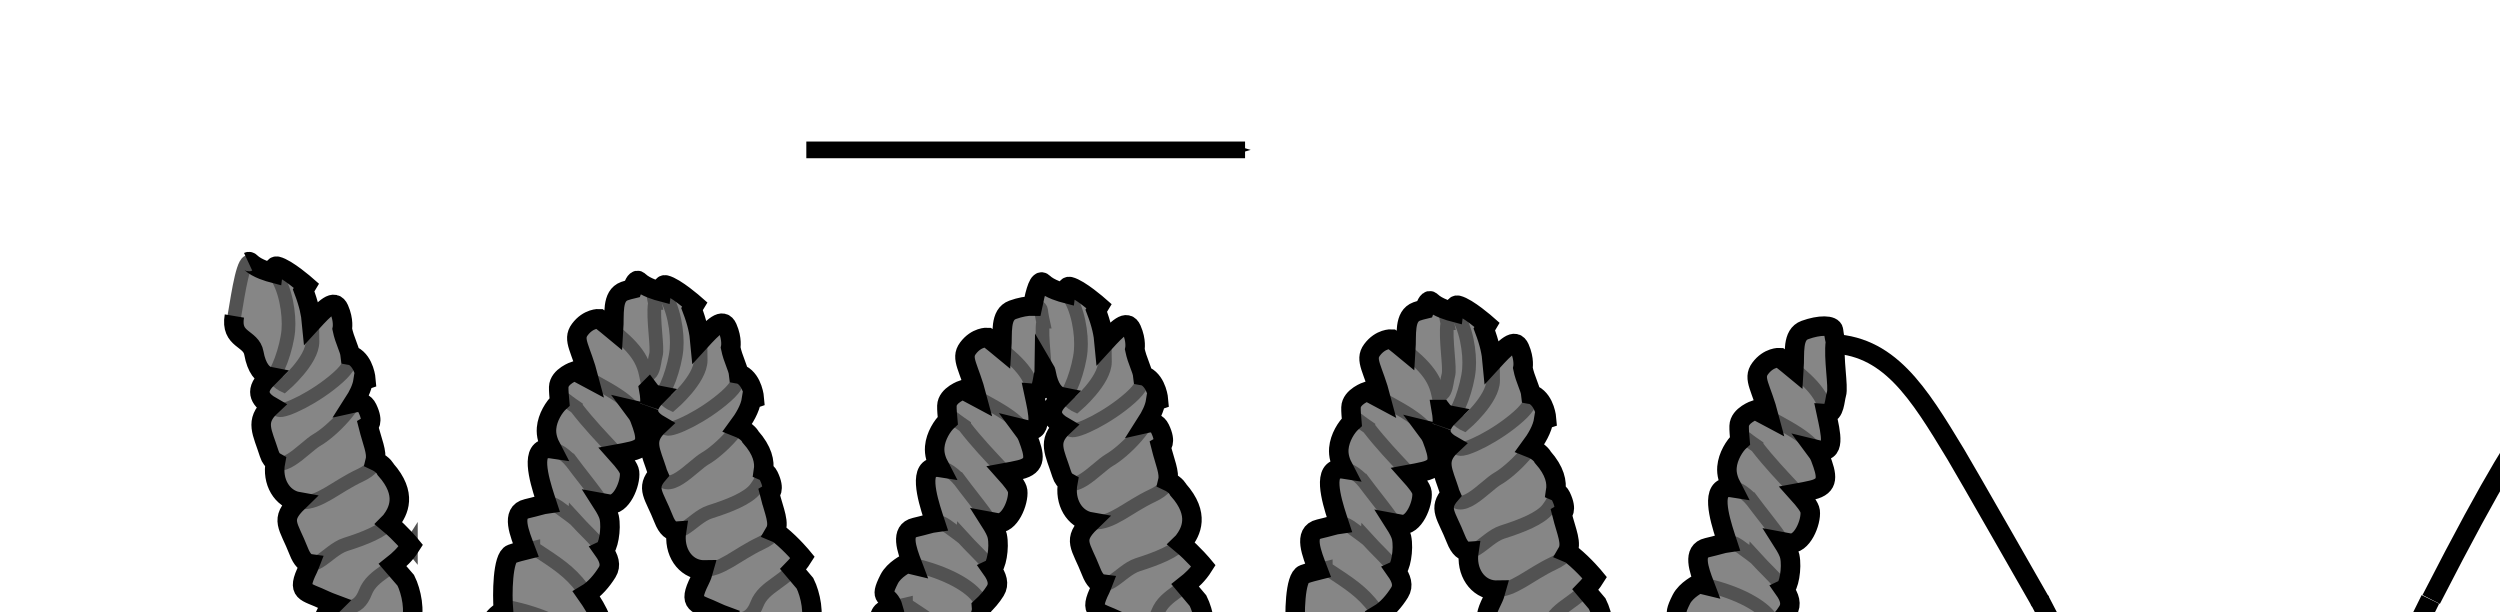 <?xml version="1.0" encoding="UTF-8" standalone="no"?>
<!-- Generator: Adobe Illustrator 11 Build 196, SVG Export Plug-In . SVG Version: 6.0.0 Build 78)  -->

<svg
   xmlns:dc="http://purl.org/dc/elements/1.1/"
   xmlns:cc="http://creativecommons.org/ns#"
   xmlns:rdf="http://www.w3.org/1999/02/22-rdf-syntax-ns#"
   xmlns:svg="http://www.w3.org/2000/svg"
   xmlns="http://www.w3.org/2000/svg"
   xmlns:sodipodi="http://sodipodi.sourceforge.net/DTD/sodipodi-0.dtd"
   xmlns:inkscape="http://www.inkscape.org/namespaces/inkscape"
   width="199.566"
   height="48.881"
   viewBox="0 0 199.566 48.881"
   style="overflow:visible;enable-background:new 0 0 199.566 48.881"
   xml:space="preserve"
   id="svg2"
   sodipodi:version="0.32"
   sodipodi:docname="a.svg"
   version="1.1"
   inkscape:version="0.92.3 (2405546, 2018-03-11)"><defs
   id="defs138"><marker
   inkscape:stockid="Arrow1Mend"
   orient="auto"
   refY="0.0"
   refX="0.0"
   id="marker1758"
   style="overflow:visible;"
   inkscape:isstock="true"><path
     id="path1756"
     d="M 0.0,0.0 L 5.0,-5.0 L -12.5,0.0 L 5.0,5.0 L 0.0,0.0 z "
     style="fill-rule:evenodd;stroke:#000000;stroke-width:1pt;stroke-opacity:1;fill:#000000;fill-opacity:1"
     transform="scale(0.4) rotate(180) translate(10,0)" /></marker><marker
   inkscape:stockid="Arrow1Mend"
   orient="auto"
   refY="0.0"
   refX="0.0"
   id="Arrow1Mend"
   style="overflow:visible;"
   inkscape:isstock="true"><path
     id="path1451"
     d="M 0.0,0.0 L 5.0,-5.0 L -12.5,0.0 L 5.0,5.0 L 0.0,0.0 z "
     style="fill-rule:evenodd;stroke:#000000;stroke-width:1pt;stroke-opacity:1;fill:#000000;fill-opacity:1"
     transform="scale(0.4) rotate(180) translate(10,0)" /></marker>
		
		
	
			
			
			
		
				
				
				
				
				
				
				
				
				
				
			<marker
   inkscape:stockid="Arrow1Mend"
   orient="auto"
   refY="0"
   refX="0"
   id="marker1758-4"
   style="overflow:visible"
   inkscape:isstock="true"><path
     inkscape:connector-curvature="0"
     id="path1756-9"
     d="M 0,0 5,-5 -12.5,0 5,5 Z"
     style="fill:#000000;fill-opacity:1;fill-rule:evenodd;stroke:#000000;stroke-width:1pt;stroke-opacity:1"
     transform="matrix(-0.4,0,0,-0.4,-4,0)" /></marker></defs><sodipodi:namedview
   inkscape:cy="-10.429825"
   inkscape:cx="183.96668"
   inkscape:zoom="1.0564516"
   inkscape:window-height="996"
   inkscape:window-width="1280"
   inkscape:pageshadow="2"
   inkscape:pageopacity="0.0"
   borderopacity="1.0"
   bordercolor="#666666"
   pagecolor="#ffffff"
   id="base"
   inkscape:window-x="0"
   inkscape:window-y="0"
   inkscape:current-layer="svg2"
   showgrid="false"
   inkscape:window-maximized="1"
   inkscape:snap-global="false" />
	<path
   style="opacity:1;vector-effect:none;fill:none;fill-opacity:1;stroke:#000000;stroke-width:1.557;stroke-linecap:butt;stroke-linejoin:miter;stroke-miterlimit:4;stroke-dasharray:none;stroke-dashoffset:0;stroke-opacity:1;marker:none;marker-start:none;marker-mid:none;marker-end:none"
   d="m 145.908,27.432 c 4.857,0 7.216,3.882 10.215,8.837 0.731,1.209 6.766,11.782 6.766,11.782"
   id="path1427"
   inkscape:connector-curvature="0"
   sodipodi:nodetypes="csc" /><g
   id="g1438"
   transform="matrix(2.335,0,0,2.335,-23.877,-25.482)"><path
     style="fill:none;stroke:#000000;stroke-width:0.667;stroke-miterlimit:4;stroke-dasharray:none"
     d="m 79.941,31.404 c 2.26,4.409 3.038,5.519 3.742,6.503 0.704,0.984 1.148,1.205 1.444,1.428 0.297,0.222 1,0.539 1.519,0.508 0.519,-0.032 1.075,-0.159 1.482,-0.508 0.407,-0.349 1.036,-0.888 1.482,-1.491 0.446,-0.603 0.851,-1.111 1.482,-2.252 0.629,-1.142 0.481,-0.635 2.221,-4.187"
     id="path97"
     inkscape:connector-curvature="0" /><path
     style="fill:none;stroke:#000000;stroke-width:0.667;stroke-miterlimit:4;stroke-dasharray:none"
     d="m 93.34,31.407 c 2.26,-4.409 3.038,-5.519 3.742,-6.503 0.704,-0.984 1.148,-1.205 1.444,-1.427 0.297,-0.222 1,-0.539 1.519,-0.508 0.519,0.032 1.075,0.159 1.482,0.508 0.407,0.349 1.036,0.888 1.482,1.491 0.444,0.602 0.851,1.11 1.482,2.252 0.629,1.142 0.48,0.635 2.221,4.187"
     id="path99"
     inkscape:connector-curvature="0" /><path
     style="fill:none;stroke:#000000;stroke-width:0.667;stroke-miterlimit:4;stroke-dasharray:none"
     d="m 106.739,31.404 c 2.26,4.409 3.038,5.519 3.74,6.503 0.704,0.984 1.148,1.205 1.444,1.428 0.297,0.222 1,0.539 1.519,0.508 0.517,-0.032 1.073,-0.159 1.482,-0.508 0.409,-0.349 1.036,-0.888 1.482,-1.491 0.446,-0.603 0.851,-1.111 1.482,-2.252 0.629,-1.142 0.48,-0.635 2.223,-4.187"
     id="path101"
     inkscape:connector-curvature="0" /><path
     style="fill:none;stroke:#000000;stroke-width:0.667;stroke-miterlimit:4;stroke-dasharray:none"
     d="m 120.136,31.407 c 2.26,-4.409 3.038,-5.519 3.74,-6.503 0.702,-0.984 1.148,-1.205 1.444,-1.427 0.297,-0.222 1,-0.539 1.519,-0.508 0.517,0.032 1.073,0.159 1.482,0.508 0.409,0.349 1.038,0.888 1.482,1.491 0.444,0.602 0.851,1.11 1.482,2.252 0.631,1.142 0.483,0.635 2.223,4.187"
     id="path103"
     inkscape:connector-curvature="0" /><path
     style="fill:none;stroke:#000000;stroke-width:0.667;stroke-miterlimit:4;stroke-dasharray:none"
     d="m 133.535,31.404 c 2.26,4.409 3.038,5.519 3.74,6.503 0.704,0.984 1.148,1.205 1.444,1.428 0.297,0.222 1.002,0.539 1.519,0.508 0.519,-0.032 1.075,-0.159 1.482,-0.508 0.407,-0.349 1.038,-0.888 1.482,-1.491 0.444,-0.603 0.851,-1.111 1.482,-2.252 0.631,-1.142 0.483,-0.635 2.223,-4.187"
     id="path105"
     inkscape:connector-curvature="0" /><path
     style="fill:none;stroke:#000000;stroke-width:0.667;stroke-miterlimit:4;stroke-dasharray:none"
     d="m 146.933,31.407 c 2.26,-4.409 3.038,-5.519 3.742,-6.503 0.702,-0.984 1.148,-1.205 1.444,-1.427 0.297,-0.222 1,-0.539 1.519,-0.508 0.519,0.032 1.075,0.159 1.482,0.508 0.407,0.349 1.036,0.888 1.482,1.491 0.444,0.602 0.851,1.11 1.482,2.252 0.629,1.142 0.48,0.635 2.221,4.187"
     id="path107"
     inkscape:connector-curvature="0" /><path
     style="fill:none;stroke:#000000;stroke-width:0.667;stroke-miterlimit:4;stroke-dasharray:none"
     d="m 160.332,31.404 c 2.26,4.409 3.038,5.519 3.742,6.503 0.704,0.984 1.148,1.205 1.444,1.428 0.297,0.222 1,0.539 1.519,0.508 0.519,-0.032 1.075,-0.159 1.482,-0.508 0.407,-0.349 1.036,-0.888 1.482,-1.491 0.446,-0.603 0.851,-1.111 1.482,-2.252 0.629,-1.142 0.481,-0.635 2.221,-4.187"
     id="path109"
     inkscape:connector-curvature="0" /><path
     style="fill:none;stroke:#000000;stroke-width:0.667;stroke-miterlimit:4;stroke-dasharray:none"
     d="m 173.731,31.407 c 2.26,-4.409 3.038,-5.519 3.74,-6.503 0.702,-0.984 1.148,-1.205 1.444,-1.427 0.297,-0.222 1,-0.539 1.519,-0.508 0.517,0.032 1.073,0.159 1.482,0.508 0.409,0.349 1.036,0.888 1.482,1.491 0.446,0.602 0.851,1.11 1.482,2.252 0.629,1.142 0.481,0.635 2.221,4.187"
     id="path111"
     inkscape:connector-curvature="0" /><path
     style="fill:none;stroke:#000000;stroke-width:0.667;stroke-miterlimit:4;stroke-dasharray:none"
     d="m 187.128,31.404 c 2.26,4.409 3.038,5.519 3.74,6.503 0.704,0.984 1.148,1.205 1.444,1.428 0.297,0.222 1,0.539 1.519,0.508 0.517,-0.032 1.075,-0.159 1.482,-0.508 0.407,-0.349 1.038,-0.888 1.482,-1.491 0.444,-0.603 0.851,-1.111 1.482,-2.252 0.631,-1.141 0.483,-0.635 2.223,-4.187"
     id="path113"
     inkscape:connector-curvature="0" /></g>
<g
   id="g1425"
   transform="matrix(2.335,0,0,2.335,8.75,-94.653)"><g
     transform="translate(1.923,9.928)"
     id="g1329"><path
       style="opacity:1;vector-effect:none;fill:#868686;fill-opacity:1;stroke:#525252;stroke-width:0.467;stroke-linecap:butt;stroke-linejoin:miter;stroke-miterlimit:4;stroke-dasharray:none;stroke-dashoffset:0;stroke-opacity:1;marker:none;marker-start:none;marker-mid:none;marker-end:none"
       d="m 57.079,42.294 c -0.079,0.551 0.112,1.54 0.034,1.787 -0.079,0.247 -0.045,1.011 -0.663,0.506 -0.618,-0.506 -0.888,-0.562 -0.798,-1.169 0.09,-0.607 -0.112,-1.349 0.382,-1.528 0.495,-0.18 0.955,-0.18 0.978,0.011 0.022,0.191 0.067,0.393 0.067,0.393 z"
       id="path4698"
       inkscape:connector-curvature="0" /><path
       style="opacity:1;vector-effect:none;fill:#868686;fill-opacity:1;stroke:#525252;stroke-width:0.467;stroke-linecap:butt;stroke-linejoin:miter;stroke-miterlimit:4;stroke-dasharray:none;stroke-dashoffset:0;stroke-opacity:1;marker:none;marker-start:none;marker-mid:none;marker-end:none"
       d="m 55.168,42.833 c 0.978,0.764 1.45,1.18 1.596,1.877 0.146,0.697 0.36,1.461 -0.315,1.27 -0.674,-0.191 -1.27,0.528 -1.551,-0.798 -0.281,-1.326 -0.686,-1.585 -0.393,-1.978 0.292,-0.393 0.663,-0.371 0.663,-0.371 z"
       id="path4700"
       inkscape:connector-curvature="0" /><path
       style="opacity:1;vector-effect:none;fill:#868686;fill-opacity:1;stroke:#525252;stroke-width:0.467;stroke-linecap:butt;stroke-linejoin:miter;stroke-miterlimit:4;stroke-dasharray:none;stroke-dashoffset:0;stroke-opacity:1;marker:none;marker-start:none;marker-mid:none;marker-end:none"
       d="m 54.337,44.62 c 1.158,0.618 1.989,1.011 2.225,1.63 0.236,0.618 0.314,0.972 -0.281,1.113 -1.911,0.45 -2.225,0.056 -2.326,-0.596 -0.101,-0.652 -0.18,-1.225 -0.169,-1.596 0.011,-0.371 0.551,-0.551 0.551,-0.551 z"
       id="path4702"
       inkscape:connector-curvature="0"
       sodipodi:nodetypes="cssscc" /><path
       style="opacity:1;vector-effect:none;fill:#868686;fill-opacity:1;stroke:#525252;stroke-width:0.467;stroke-linecap:butt;stroke-linejoin:miter;stroke-miterlimit:4;stroke-dasharray:none;stroke-dashoffset:0;stroke-opacity:1;marker:none;marker-start:none;marker-mid:none;marker-end:none"
       d="m 54.382,45.857 c 0.877,1.135 1.787,1.854 1.832,2.225 0.045,0.371 -0.281,1.18 -0.719,1.09 -0.438,-0.09 -0.674,-0.034 -1.248,-0.843 -0.573,-0.809 -0.922,-1.214 -0.877,-1.753 0.045,-0.539 0.517,-1.09 0.641,-0.989 0.124,0.101 0.371,0.27 0.371,0.27 z"
       id="path4704"
       inkscape:connector-curvature="0" /><path
       style="opacity:1;vector-effect:none;fill:#868686;fill-opacity:1;stroke:#525252;stroke-width:0.467;stroke-linecap:butt;stroke-linejoin:miter;stroke-miterlimit:4;stroke-dasharray:none;stroke-dashoffset:0;stroke-opacity:1;marker:none;marker-start:none;marker-mid:none;marker-end:none"
       d="m 54.202,47.688 c 0.629,0.843 1.225,1.506 1.315,1.933 0.09,0.427 -0.045,1.146 -0.214,1.158 -0.169,0.011 -0.809,0.18 -1.113,-0.315 -0.303,-0.495 -0.641,-0.798 -0.798,-1.281 -0.157,-0.483 -0.584,-1.675 -0.135,-1.877 0.45,-0.202 0.944,0.382 0.944,0.382 z"
       id="path4706"
       inkscape:connector-curvature="0" /><path
       style="opacity:1;vector-effect:none;fill:#868686;fill-opacity:1;stroke:#525252;stroke-width:0.467;stroke-linecap:butt;stroke-linejoin:miter;stroke-miterlimit:4;stroke-dasharray:none;stroke-dashoffset:0;stroke-opacity:1;marker:none;marker-start:none;marker-mid:none;marker-end:none"
       d="m 54.337,49.678 c 0.641,0.708 1.439,1.292 1.113,1.821 -0.326,0.528 -0.899,1.101 -1.394,0.787 -0.495,-0.315 -1.113,-0.708 -1.304,-1.292 -0.191,-0.584 -0.697,-1.517 -0.056,-1.663 0.641,-0.146 0.775,-0.281 1.079,-0.067 0.303,0.214 0.562,0.416 0.562,0.416 z"
       id="path4708"
       inkscape:connector-curvature="0" /><path
       style="opacity:1;vector-effect:none;fill:#868686;fill-opacity:1;stroke:#525252;stroke-width:0.467;stroke-linecap:butt;stroke-linejoin:miter;stroke-miterlimit:4;stroke-dasharray:none;stroke-dashoffset:0;stroke-opacity:1;marker:none;marker-start:none;marker-mid:none;marker-end:none"
       d="m 52.413,50.556 c 1.214,0.247 2.059,0.695 2.407,1.122 0.348,0.427 0.133,0.744 -0.216,1.16 -0.348,0.416 -0.683,1.189 -1.223,0.762 -0.539,-0.427 -1.292,-0.708 -1.405,-1.416 -0.119,-0.675 -0.572,-0.287 -0.164,-1.09 0.167,-0.329 0.6,-0.537 0.6,-0.537 z"
       id="path4710"
       inkscape:connector-curvature="0"
       sodipodi:nodetypes="ccsccsc" /><path
       style="opacity:1;vector-effect:none;fill:#868686;fill-opacity:1;stroke:#525252;stroke-width:0.467;stroke-linecap:butt;stroke-linejoin:miter;stroke-miterlimit:4;stroke-dasharray:none;stroke-dashoffset:0;stroke-opacity:1;marker:none;marker-start:none;marker-mid:none;marker-end:none"
       d="m 52.392,51.959 c 0.82,0.539 1.236,0.798 1.675,1.382 0.438,0.584 0.944,1.394 0.551,1.731 -0.393,0.337 -1.068,0.865 -1.753,0.45 -0.686,-0.416 -1.416,-0.944 -1.484,-1.203 -0.067,-0.258 -0.101,-2.023 0.258,-2.147 0.36,-0.124 0.753,-0.214 0.753,-0.214 z"
       id="path4712"
       inkscape:connector-curvature="0" /><path
       style="opacity:1;vector-effect:none;fill:#868686;fill-opacity:1;stroke:#525252;stroke-width:0.467;stroke-linecap:butt;stroke-linejoin:miter;stroke-miterlimit:4;stroke-dasharray:none;stroke-dashoffset:0;stroke-opacity:1;marker:none;marker-start:none;marker-mid:none;marker-end:none"
       d="m 52.082,54.043 c 0.97,0.699 1.653,1.319 1.923,1.955 0.27,0.636 -0.052,1.096 -0.513,1.128 -0.461,0.032 -0.774,0.954 -1.283,0.334 -0.509,-0.62 -1.24,-1.113 -1.399,-1.748 -0.159,-0.636 -0.366,-1.669 0.223,-1.86 0.588,-0.191 1.049,0.191 1.049,0.191 z"
       id="path4714"
       inkscape:connector-curvature="0"
       sodipodi:nodetypes="cccsccc" /><path
       style="opacity:1;vector-effect:none;fill:#868686;fill-opacity:1;stroke:#525252;stroke-width:0.467;stroke-linecap:butt;stroke-linejoin:miter;stroke-miterlimit:4;stroke-dasharray:none;stroke-dashoffset:0;stroke-opacity:1;marker:none;marker-start:none;marker-mid:none;marker-end:none"
       d="m 52.257,56.729 c 0.62,0.699 0.796,1.083 0.812,1.64 0.016,0.556 -0.427,1.3 -1.365,0.776 -0.938,-0.525 -0.544,0.716 -0.83,-0.444 -0.286,-1.16 -0.89,-1.955 -0.652,-2.495 0.238,-0.54 0.779,-0.89 1.319,-0.54 0.54,0.35 0.715,1.065 0.715,1.065 z"
       id="path4716"
       inkscape:connector-curvature="0"
       sodipodi:nodetypes="ccssccc" /><path
       style="opacity:1;vector-effect:none;fill:#868686;fill-opacity:1;stroke:#525252;stroke-width:0.467;stroke-linecap:butt;stroke-linejoin:miter;stroke-miterlimit:4;stroke-dasharray:none;stroke-dashoffset:0;stroke-opacity:1;marker:none;marker-start:none;marker-mid:none;marker-end:none"
       d="m 51.478,57.333 c 0.683,1.208 0.887,1.726 0.855,2.235 -0.032,0.509 -0.022,0.773 -0.657,0.916 -0.636,0.143 -1.267,0.23 -1.553,-0.199 -0.286,-0.429 -0.361,-1.315 -0.17,-1.982 0.191,-0.668 -0.302,-1.478 0.286,-1.494 0.588,-0.016 1.24,0.525 1.24,0.525 z"
       id="path4718"
       inkscape:connector-curvature="0"
       sodipodi:nodetypes="ccscccc" /><path
       style="opacity:1;vector-effect:none;fill:#868686;fill-opacity:1;stroke:#525252;stroke-width:0.467;stroke-linecap:butt;stroke-linejoin:miter;stroke-miterlimit:4;stroke-dasharray:none;stroke-dashoffset:0;stroke-opacity:1;marker:none;marker-start:none;marker-mid:none;marker-end:none"
       d="m 50.286,57.826 c 0.175,1.367 -0.016,2.289 -0.238,2.829 -0.223,0.54 -0.808,0.677 -1.206,0.152 -0.397,-0.525 -1.163,-0.724 -0.67,-1.376 0.493,-0.652 0.477,-1.462 0.97,-1.907 0.493,-0.445 0.779,-1.144 1.001,-0.795 0.223,0.35 0.143,1.097 0.143,1.097 z"
       id="path4720"
       inkscape:connector-curvature="0"
       sodipodi:nodetypes="cccsscc" /><path
       style="opacity:1;vector-effect:none;fill:#868686;fill-opacity:1;stroke:#525252;stroke-width:0.467;stroke-linecap:butt;stroke-linejoin:miter;stroke-miterlimit:4;stroke-dasharray:none;stroke-dashoffset:0;stroke-opacity:1;marker:none;marker-start:none;marker-mid:none;marker-end:none"
       d="m 50.254,56.856 c -0.302,0.874 -0.747,2.003 -1.081,2.162 -0.334,0.159 -0.779,0.922 -1.287,0.254 -0.509,-0.668 -1.16,-0.906 -0.572,-1.415 0.588,-0.509 0.191,-1.287 1.208,-1.494 1.017,-0.207 1.16,-0.318 1.446,-0.127 0.286,0.191 0.286,0.62 0.286,0.62 z"
       id="path4722"
       inkscape:connector-curvature="0" /><path
       style="opacity:1;vector-effect:none;fill:#868686;fill-opacity:1;stroke:#525252;stroke-width:0.467;stroke-linecap:butt;stroke-linejoin:miter;stroke-miterlimit:4;stroke-dasharray:none;stroke-dashoffset:0;stroke-opacity:1;marker:none;marker-start:none;marker-mid:none;marker-end:none"
       d="m 49.476,55.235 c -0.191,0.699 -0.445,1.144 -0.874,1.494 -0.429,0.35 -1.367,0.779 -1.621,0.556 -0.254,-0.223 -1.383,-0.429 -0.477,-1.176 0.906,-0.747 0.954,-1.113 1.653,-1.383 0.699,-0.27 1.033,-0.556 1.24,-0.397 0.207,0.159 0.079,0.906 0.079,0.906 z"
       id="path4724"
       inkscape:connector-curvature="0" /><path
       style="opacity:1;vector-effect:none;fill:#868686;fill-opacity:1;stroke:#525252;stroke-width:0.467;stroke-linecap:butt;stroke-linejoin:miter;stroke-miterlimit:4;stroke-dasharray:none;stroke-dashoffset:0;stroke-opacity:1;marker:none;marker-start:none;marker-mid:none;marker-end:none"
       d="m 49.317,52.93 c -0.048,0.779 -0.35,1.256 -0.525,1.621 -0.175,0.366 -1.065,0.795 -1.24,1.144 -0.175,0.35 -0.89,0.715 -0.795,0.079 0.095,-0.636 -0.254,-1.192 0.413,-1.828 0.668,-0.636 1.113,-1.303 1.558,-1.272 0.445,0.032 0.588,0.254 0.588,0.254 z"
       id="path4726"
       inkscape:connector-curvature="0" /><path
       style="opacity:1;vector-effect:none;fill:#868686;fill-opacity:1;stroke:#525252;stroke-width:0.467;stroke-linecap:butt;stroke-linejoin:miter;stroke-miterlimit:4;stroke-dasharray:none;stroke-dashoffset:0;stroke-opacity:1;marker:none;marker-start:none;marker-mid:none;marker-end:none"
       d="m 48.935,51.245 c 0.191,0.381 0.334,1.081 0.159,1.462 -0.175,0.381 -0.525,0.97 -1.128,1.208 -0.604,0.238 -1.605,0.858 -1.701,0 -0.095,-0.858 -0.429,-1.287 0.27,-1.923 0.699,-0.636 1.796,-1.462 1.796,-1.462 z"
       id="path4728"
       inkscape:connector-curvature="0" /><path
       style="opacity:1;vector-effect:none;fill:#868686;fill-opacity:1;stroke:#525252;stroke-width:0.467;stroke-linecap:butt;stroke-linejoin:miter;stroke-miterlimit:4;stroke-dasharray:none;stroke-dashoffset:0;stroke-opacity:1;marker:none;marker-start:none;marker-mid:none;marker-end:none"
       d="m 48.853,50.361 c -0.54,0.858 -1.303,0.935 -1.557,1.596 -0.255,0.661 -0.731,0.593 -1.383,0.275 -0.652,-0.318 -1.001,-0.23 -0.572,-1.089 0.429,-0.858 -0.112,-1.132 1.065,-1.339 1.176,-0.207 1.24,-0.572 1.669,-0.223 0.429,0.35 0.779,0.779 0.779,0.779 z"
       id="path4730"
       inkscape:connector-curvature="0"
       sodipodi:nodetypes="cscsscc" /><path
       style="opacity:1;vector-effect:none;fill:#868686;fill-opacity:1;stroke:#525252;stroke-width:0.467;stroke-linecap:butt;stroke-linejoin:miter;stroke-miterlimit:4;stroke-dasharray:none;stroke-dashoffset:0;stroke-opacity:1;marker:none;marker-start:none;marker-mid:none;marker-end:none"
       d="m 47.727,48.178 c 0.223,0.89 0.556,1.287 -0.286,1.685 -0.842,0.397 -1.383,0.954 -2.003,0.922 -0.62,-0.032 -1.036,-0.672 -0.882,-1.403 0.328,-1.549 0.055,-1.029 1.2,-1.426 1.144,-0.397 1.701,-0.874 1.939,-0.381 0.238,0.493 0.032,0.604 0.032,0.604 z"
       id="path4732"
       inkscape:connector-curvature="0"
       sodipodi:nodetypes="cscsscc" /><path
       style="opacity:1;vector-effect:none;fill:#868686;fill-opacity:1;stroke:#525252;stroke-width:0.467;stroke-linecap:butt;stroke-linejoin:miter;stroke-miterlimit:4;stroke-dasharray:none;stroke-dashoffset:0;stroke-opacity:1;marker:none;marker-start:none;marker-mid:none;marker-end:none"
       d="m 47.076,46.239 c 0.747,0.842 0.429,1.43 0.175,1.764 -0.254,0.334 -0.906,0.588 -1.558,0.795 -0.652,0.207 -1.192,1.256 -1.589,0.238 -0.397,-1.017 -0.826,-1.065 0.223,-1.939 1.049,-0.874 1.605,-1.383 2.13,-1.256 0.525,0.127 0.62,0.397 0.62,0.397 z"
       id="path4734"
       inkscape:connector-curvature="0" /><path
       style="opacity:1;vector-effect:none;fill:#868686;fill-opacity:1;stroke:#525252;stroke-width:0.467;stroke-linecap:butt;stroke-linejoin:miter;stroke-miterlimit:4;stroke-dasharray:none;stroke-dashoffset:0;stroke-opacity:1;marker:none;marker-start:none;marker-mid:none;marker-end:none"
       d="m 47.107,44.951 c -0.127,0.842 -1.128,1.764 -1.574,2.019 -0.445,0.254 -1.351,1.383 -1.637,0.477 -0.286,-0.906 -0.652,-1.24 0.556,-2.003 1.208,-0.763 1.907,-1.542 2.305,-1.335 0.397,0.207 0.445,0.811 0.445,0.811 z"
       id="path4736"
       inkscape:connector-curvature="0" /><path
       style="opacity:1;vector-effect:none;fill:#868686;fill-opacity:1;stroke:#525252;stroke-width:0.467;stroke-linecap:butt;stroke-linejoin:miter;stroke-miterlimit:4;stroke-dasharray:none;stroke-dashoffset:0;stroke-opacity:1;marker:none;marker-start:none;marker-mid:none;marker-end:none"
       d="m 46.392,43.187 c 0.159,0.779 0.62,0.97 -0.143,1.653 -0.763,0.683 -1.844,1.192 -2.034,1.113 -0.191,-0.079 -1.065,-0.429 -0.381,-1.081 0.683,-0.652 0.874,-1.208 1.399,-1.78 0.525,-0.572 0.874,-0.985 1.049,-0.588 0.175,0.397 0.111,0.683 0.111,0.683 z"
       id="path4738"
       inkscape:connector-curvature="0" /><path
       style="opacity:1;vector-effect:none;fill:#868686;fill-opacity:1;stroke:#525252;stroke-width:0.467;stroke-linecap:butt;stroke-linejoin:miter;stroke-miterlimit:4;stroke-dasharray:none;stroke-dashoffset:0;stroke-opacity:1;marker:none;marker-start:none;marker-mid:none;marker-end:none"
       d="m 45.073,41.868 c 0.302,0.795 0.302,1.097 0.302,1.748 0,0.652 -0.985,1.494 -0.985,1.494 0,0 -0.826,-0.381 -0.525,-1.542 0.302,-1.16 -0.032,-2.607 0.302,-2.527 0.334,0.079 1.001,0.668 1.001,0.668 z"
       id="path4740"
       inkscape:connector-curvature="0" /><path
       style="opacity:1;vector-effect:none;fill:#868686;fill-opacity:1;stroke:#525252;stroke-width:0.467;stroke-linecap:butt;stroke-linejoin:miter;stroke-miterlimit:4;stroke-dasharray:none;stroke-dashoffset:0;stroke-opacity:1;marker:none;marker-start:none;marker-mid:none;marker-end:none"
       d="m 44.088,41.296 c 0.366,0.477 0.509,1.367 0.461,1.939 -0.048,0.572 -0.397,1.605 -0.62,1.589 -0.223,-0.016 -0.461,-0.27 -0.556,-0.811 -0.095,-0.54 -0.811,-0.429 -0.668,-1.272 0.143,-0.842 0.318,-2.066 0.556,-1.828 0.238,0.238 0.826,0.381 0.826,0.381 z"
       id="path4742"
       inkscape:connector-curvature="0"
       sodipodi:nodetypes="ccccccc" /><path
       style="opacity:1;vector-effect:none;fill:#868686;fill-opacity:1;stroke:#525252;stroke-width:0.467;stroke-linecap:butt;stroke-linejoin:miter;stroke-miterlimit:4;stroke-dasharray:none;stroke-dashoffset:0;stroke-opacity:1;marker:none;marker-start:none;marker-mid:none;marker-end:none"
       d="m 43.808,41.657 c -0.079,0.551 0.112,1.54 0.034,1.787 -0.079,0.247 -0.045,1.011 -0.663,0.506 -0.618,-0.506 -0.888,-0.562 -0.798,-1.169 0.09,-0.607 -0.112,-1.349 0.382,-1.528 0.495,-0.18 0.955,-0.18 0.978,0.011 0.022,0.191 0.067,0.393 0.067,0.393 z"
       id="path4698-6"
       inkscape:connector-curvature="0" /><path
       style="opacity:1;vector-effect:none;fill:#868686;fill-opacity:1;stroke:#525252;stroke-width:0.467;stroke-linecap:butt;stroke-linejoin:miter;stroke-miterlimit:4;stroke-dasharray:none;stroke-dashoffset:0;stroke-opacity:1;marker:none;marker-start:none;marker-mid:none;marker-end:none"
       d="m 41.897,42.196 c 0.978,0.764 1.45,1.18 1.596,1.877 0.146,0.697 0.36,1.461 -0.315,1.27 -0.674,-0.191 -1.27,0.528 -1.551,-0.798 -0.281,-1.326 -0.686,-1.585 -0.393,-1.978 0.292,-0.393 0.663,-0.371 0.663,-0.371 z"
       id="path4700-7"
       inkscape:connector-curvature="0" /><path
       style="opacity:1;vector-effect:none;fill:#868686;fill-opacity:1;stroke:#525252;stroke-width:0.467;stroke-linecap:butt;stroke-linejoin:miter;stroke-miterlimit:4;stroke-dasharray:none;stroke-dashoffset:0;stroke-opacity:1;marker:none;marker-start:none;marker-mid:none;marker-end:none"
       d="m 41.066,43.983 c 1.158,0.618 1.989,1.011 2.225,1.63 0.236,0.618 0.314,0.972 -0.281,1.113 -1.911,0.45 -2.225,0.056 -2.326,-0.596 -0.101,-0.652 -0.18,-1.225 -0.169,-1.596 0.011,-0.371 0.551,-0.551 0.551,-0.551 z"
       id="path4702-5"
       inkscape:connector-curvature="0"
       sodipodi:nodetypes="cssscc" /><path
       style="opacity:1;vector-effect:none;fill:#868686;fill-opacity:1;stroke:#525252;stroke-width:0.467;stroke-linecap:butt;stroke-linejoin:miter;stroke-miterlimit:4;stroke-dasharray:none;stroke-dashoffset:0;stroke-opacity:1;marker:none;marker-start:none;marker-mid:none;marker-end:none"
       d="m 41.111,45.22 c 0.877,1.135 1.787,1.854 1.832,2.225 0.045,0.371 -0.281,1.18 -0.719,1.09 -0.438,-0.09 -0.674,-0.034 -1.248,-0.843 -0.573,-0.809 -0.922,-1.214 -0.877,-1.753 0.045,-0.539 0.517,-1.09 0.641,-0.989 0.124,0.101 0.371,0.27 0.371,0.27 z"
       id="path4704-3"
       inkscape:connector-curvature="0" /><path
       style="opacity:1;vector-effect:none;fill:#868686;fill-opacity:1;stroke:#525252;stroke-width:0.467;stroke-linecap:butt;stroke-linejoin:miter;stroke-miterlimit:4;stroke-dasharray:none;stroke-dashoffset:0;stroke-opacity:1;marker:none;marker-start:none;marker-mid:none;marker-end:none"
       d="m 40.931,47.051 c 0.629,0.843 1.225,1.506 1.315,1.933 0.09,0.427 -0.045,1.146 -0.214,1.158 -0.169,0.011 -0.809,0.18 -1.113,-0.315 -0.303,-0.495 -0.641,-0.798 -0.798,-1.281 -0.157,-0.483 -0.584,-1.675 -0.135,-1.877 0.45,-0.202 0.944,0.382 0.944,0.382 z"
       id="path4706-5"
       inkscape:connector-curvature="0" /><path
       style="opacity:1;vector-effect:none;fill:#868686;fill-opacity:1;stroke:#525252;stroke-width:0.467;stroke-linecap:butt;stroke-linejoin:miter;stroke-miterlimit:4;stroke-dasharray:none;stroke-dashoffset:0;stroke-opacity:1;marker:none;marker-start:none;marker-mid:none;marker-end:none"
       d="m 41.066,49.041 c 0.641,0.708 1.439,1.292 1.113,1.821 -0.326,0.528 -0.899,1.101 -1.394,0.787 -0.495,-0.315 -1.113,-0.708 -1.304,-1.292 -0.191,-0.584 -0.697,-1.517 -0.056,-1.663 0.641,-0.146 0.775,-0.281 1.079,-0.067 0.303,0.214 0.562,0.416 0.562,0.416 z"
       id="path4708-6"
       inkscape:connector-curvature="0" /><path
       style="opacity:1;vector-effect:none;fill:#868686;fill-opacity:1;stroke:#525252;stroke-width:0.467;stroke-linecap:butt;stroke-linejoin:miter;stroke-miterlimit:4;stroke-dasharray:none;stroke-dashoffset:0;stroke-opacity:1;marker:none;marker-start:none;marker-mid:none;marker-end:none"
       d="m 39.654,50.028 c 0.82,0.539 1.236,0.798 1.675,1.382 0.438,0.584 0.944,1.394 0.551,1.731 -0.393,0.337 -1.068,0.865 -1.753,0.45 -0.686,-0.416 -1.416,-0.944 -1.484,-1.203 -0.067,-0.258 -0.101,-2.023 0.258,-2.147 0.36,-0.124 0.753,-0.214 0.753,-0.214 z"
       id="path4712-9"
       inkscape:connector-curvature="0" /><path
       style="opacity:1;vector-effect:none;fill:#868686;fill-opacity:1;stroke:#525252;stroke-width:0.467;stroke-linecap:butt;stroke-linejoin:miter;stroke-miterlimit:4;stroke-dasharray:none;stroke-dashoffset:0;stroke-opacity:1;marker:none;marker-start:none;marker-mid:none;marker-end:none"
       d="m 38.799,52.051 c 1.214,0.247 2.059,0.695 2.407,1.122 0.348,0.427 0.133,0.744 -0.216,1.16 -0.348,0.416 -0.683,1.189 -1.223,0.762 -0.539,-0.427 -1.292,-0.708 -1.405,-1.416 -0.119,-0.675 -0.572,-0.287 -0.164,-1.09 0.167,-0.329 0.6,-0.537 0.6,-0.537 z"
       id="path4710-2"
       inkscape:connector-curvature="0"
       sodipodi:nodetypes="ccsccsc" /><path
       style="opacity:1;vector-effect:none;fill:#868686;fill-opacity:1;stroke:#525252;stroke-width:0.467;stroke-linecap:butt;stroke-linejoin:miter;stroke-miterlimit:4;stroke-dasharray:none;stroke-dashoffset:0;stroke-opacity:1;marker:none;marker-start:none;marker-mid:none;marker-end:none"
       d="m 38.811,53.406 c 0.97,0.699 1.653,1.319 1.923,1.955 0.27,0.636 -0.052,1.096 -0.513,1.128 -0.461,0.032 -0.774,0.954 -1.283,0.334 -0.509,-0.62 -1.24,-1.113 -1.399,-1.748 -0.159,-0.636 -0.366,-1.669 0.223,-1.86 0.588,-0.191 1.049,0.191 1.049,0.191 z"
       id="path4714-1"
       inkscape:connector-curvature="0"
       sodipodi:nodetypes="cccsccc" /><path
       style="opacity:1;vector-effect:none;fill:#868686;fill-opacity:1;stroke:#525252;stroke-width:0.467;stroke-linecap:butt;stroke-linejoin:miter;stroke-miterlimit:4;stroke-dasharray:none;stroke-dashoffset:0;stroke-opacity:1;marker:none;marker-start:none;marker-mid:none;marker-end:none"
       d="m 38.986,56.092 c 0.62,0.699 0.796,1.083 0.812,1.64 0.016,0.556 -0.427,1.3 -1.365,0.776 -0.938,-0.525 -0.544,0.716 -0.83,-0.444 -0.286,-1.16 -0.89,-1.955 -0.652,-2.495 0.238,-0.54 0.779,-0.89 1.319,-0.54 0.54,0.35 0.715,1.065 0.715,1.065 z"
       id="path4716-2"
       inkscape:connector-curvature="0"
       sodipodi:nodetypes="ccssccc" /><path
       style="opacity:1;vector-effect:none;fill:#868686;fill-opacity:1;stroke:#525252;stroke-width:0.467;stroke-linecap:butt;stroke-linejoin:miter;stroke-miterlimit:4;stroke-dasharray:none;stroke-dashoffset:0;stroke-opacity:1;marker:none;marker-start:none;marker-mid:none;marker-end:none"
       d="m 37.785,56.95 c 0.889,1.053 1.229,1.931 1.336,2.505 0.106,0.575 -0.311,1.007 -0.93,0.782 -0.618,-0.225 -1.37,0.023 -1.31,-0.792 0.06,-0.815 -0.393,-1.487 -0.221,-2.128 0.172,-0.641 0.033,-1.384 0.41,-1.211 0.377,0.173 0.715,0.843 0.715,0.843 z"
       id="path4720-0"
       inkscape:connector-curvature="0"
       sodipodi:nodetypes="cccsscc" /><path
       style="opacity:1;vector-effect:none;fill:#868686;fill-opacity:1;stroke:#525252;stroke-width:0.467;stroke-linecap:butt;stroke-linejoin:miter;stroke-miterlimit:4;stroke-dasharray:none;stroke-dashoffset:0;stroke-opacity:1;marker:none;marker-start:none;marker-mid:none;marker-end:none"
       d="m 37.697,57.677 c -0.242,1.367 -0.416,1.896 -0.764,2.268 -0.348,0.372 -0.509,0.582 -1.09,0.287 -0.581,-0.295 -1.123,-0.629 -1.071,-1.142 0.053,-0.513 0.559,-1.244 1.131,-1.637 0.572,-0.393 0.708,-1.332 1.172,-0.97 0.464,0.362 0.622,1.194 0.622,1.194 z"
       id="path4718-7"
       inkscape:connector-curvature="0"
       sodipodi:nodetypes="ccscccc" /><path
       style="opacity:1;vector-effect:none;fill:#868686;fill-opacity:1;stroke:#525252;stroke-width:0.467;stroke-linecap:butt;stroke-linejoin:miter;stroke-miterlimit:4;stroke-dasharray:none;stroke-dashoffset:0;stroke-opacity:1;marker:none;marker-start:none;marker-mid:none;marker-end:none"
       d="m 36.983,56.219 c -0.302,0.874 -0.747,2.003 -1.081,2.162 -0.334,0.159 -0.779,0.922 -1.287,0.254 -0.509,-0.668 -1.16,-0.906 -0.572,-1.415 0.588,-0.509 0.191,-1.287 1.208,-1.494 1.017,-0.207 1.16,-0.318 1.446,-0.127 0.286,0.191 0.286,0.62 0.286,0.62 z"
       id="path4722-9"
       inkscape:connector-curvature="0" /><path
       style="opacity:1;vector-effect:none;fill:#868686;fill-opacity:1;stroke:#525252;stroke-width:0.467;stroke-linecap:butt;stroke-linejoin:miter;stroke-miterlimit:4;stroke-dasharray:none;stroke-dashoffset:0;stroke-opacity:1;marker:none;marker-start:none;marker-mid:none;marker-end:none"
       d="m 36.312,54.806 c -0.048,0.779 -0.35,1.256 -0.525,1.621 -0.175,0.366 -1.065,0.795 -1.24,1.144 -0.175,0.35 -0.89,0.715 -0.795,0.079 0.095,-0.636 -0.254,-1.192 0.413,-1.828 0.668,-0.636 1.113,-1.303 1.558,-1.272 0.445,0.032 0.588,0.254 0.588,0.254 z"
       id="path4726-6"
       inkscape:connector-curvature="0" /><path
       style="opacity:1;vector-effect:none;fill:#868686;fill-opacity:1;stroke:#525252;stroke-width:0.467;stroke-linecap:butt;stroke-linejoin:miter;stroke-miterlimit:4;stroke-dasharray:none;stroke-dashoffset:0;stroke-opacity:1;marker:none;marker-start:none;marker-mid:none;marker-end:none"
       d="m 36.204,53.836 c -0.191,0.699 -0.445,1.144 -0.874,1.494 -0.429,0.35 -1.367,0.779 -1.621,0.556 -0.254,-0.223 -1.383,-0.429 -0.477,-1.176 0.906,-0.747 0.954,-1.113 1.653,-1.383 0.699,-0.27 1.033,-0.556 1.24,-0.397 0.207,0.159 0.079,0.906 0.079,0.906 z"
       id="path4724-3"
       inkscape:connector-curvature="0" /><path
       style="opacity:1;vector-effect:none;fill:#868686;fill-opacity:1;stroke:#525252;stroke-width:0.467;stroke-linecap:butt;stroke-linejoin:miter;stroke-miterlimit:4;stroke-dasharray:none;stroke-dashoffset:0;stroke-opacity:1;marker:none;marker-start:none;marker-mid:none;marker-end:none"
       d="m 35.283,51.141 c 0.191,0.381 0.334,1.081 0.159,1.462 -0.175,0.381 -0.525,0.97 -1.128,1.208 -0.604,0.238 -1.605,0.858 -1.701,0 -0.095,-0.858 -0.429,-1.287 0.27,-1.923 0.699,-0.636 1.796,-1.462 1.796,-1.462 z"
       id="path4728-0"
       inkscape:connector-curvature="0" /><path
       style="opacity:1;vector-effect:none;fill:#868686;fill-opacity:1;stroke:#525252;stroke-width:0.467;stroke-linecap:butt;stroke-linejoin:miter;stroke-miterlimit:4;stroke-dasharray:none;stroke-dashoffset:0;stroke-opacity:1;marker:none;marker-start:none;marker-mid:none;marker-end:none"
       d="m 35.468,49.952 c -0.54,0.858 -1.303,0.935 -1.557,1.596 -0.255,0.661 -0.731,0.593 -1.383,0.275 -0.652,-0.318 -1.001,-0.23 -0.572,-1.089 0.429,-0.858 -0.112,-1.132 1.065,-1.339 1.176,-0.207 1.24,-0.572 1.669,-0.223 0.429,0.35 0.779,0.779 0.779,0.779 z"
       id="path4730-6"
       inkscape:connector-curvature="0"
       sodipodi:nodetypes="cscsscc" /><path
       style="opacity:1;vector-effect:none;fill:#868686;fill-opacity:1;stroke:#525252;stroke-width:0.467;stroke-linecap:butt;stroke-linejoin:miter;stroke-miterlimit:4;stroke-dasharray:none;stroke-dashoffset:0;stroke-opacity:1;marker:none;marker-start:none;marker-mid:none;marker-end:none"
       d="m 34.61,47.355 c 0.747,0.842 0.429,1.43 0.175,1.764 -0.254,0.334 -0.906,0.588 -1.558,0.795 -0.652,0.207 -1.192,1.256 -1.589,0.238 -0.397,-1.017 -0.826,-1.065 0.223,-1.939 1.049,-0.874 1.605,-1.383 2.13,-1.256 0.525,0.127 0.62,0.397 0.62,0.397 z"
       id="path4734-6"
       inkscape:connector-curvature="0" /><path
       style="opacity:1;vector-effect:none;fill:#868686;fill-opacity:1;stroke:#525252;stroke-width:0.467;stroke-linecap:butt;stroke-linejoin:miter;stroke-miterlimit:4;stroke-dasharray:none;stroke-dashoffset:0;stroke-opacity:1;marker:none;marker-start:none;marker-mid:none;marker-end:none"
       d="m 34.013,45.867 c 0.223,0.89 0.556,1.287 -0.286,1.685 -0.842,0.397 -1.383,0.954 -2.003,0.922 -0.62,-0.032 -1.036,-0.672 -0.882,-1.403 0.328,-1.549 0.055,-1.029 1.2,-1.426 1.144,-0.397 1.701,-0.874 1.939,-0.381 0.238,0.493 0.032,0.604 0.032,0.604 z"
       id="path4732-2"
       inkscape:connector-curvature="0"
       sodipodi:nodetypes="cscsscc" /><path
       style="opacity:1;vector-effect:none;fill:#868686;fill-opacity:1;stroke:#525252;stroke-width:0.467;stroke-linecap:butt;stroke-linejoin:miter;stroke-miterlimit:4;stroke-dasharray:none;stroke-dashoffset:0;stroke-opacity:1;marker:none;marker-start:none;marker-mid:none;marker-end:none"
       d="m 33.836,44.314 c -0.127,0.842 -1.128,1.764 -1.574,2.019 -0.445,0.254 -1.351,1.383 -1.637,0.477 -0.286,-0.906 -0.652,-1.24 0.556,-2.003 1.208,-0.763 1.907,-1.542 2.305,-1.335 0.397,0.207 0.445,0.811 0.445,0.811 z"
       id="path4736-1"
       inkscape:connector-curvature="0" /><path
       style="opacity:1;vector-effect:none;fill:#868686;fill-opacity:1;stroke:#525252;stroke-width:0.467;stroke-linecap:butt;stroke-linejoin:miter;stroke-miterlimit:4;stroke-dasharray:none;stroke-dashoffset:0;stroke-opacity:1;marker:none;marker-start:none;marker-mid:none;marker-end:none"
       d="m 33.121,42.55 c 0.159,0.779 0.62,0.97 -0.143,1.653 -0.763,0.683 -1.844,1.192 -2.034,1.113 -0.191,-0.079 -1.065,-0.429 -0.381,-1.081 0.683,-0.652 0.874,-1.208 1.399,-1.78 0.525,-0.572 0.874,-0.985 1.049,-0.588 0.175,0.397 0.111,0.683 0.111,0.683 z"
       id="path4738-8"
       inkscape:connector-curvature="0" /><path
       style="opacity:1;vector-effect:none;fill:#868686;fill-opacity:1;stroke:#525252;stroke-width:0.467;stroke-linecap:butt;stroke-linejoin:miter;stroke-miterlimit:4;stroke-dasharray:none;stroke-dashoffset:0;stroke-opacity:1;marker:none;marker-start:none;marker-mid:none;marker-end:none"
       d="m 31.802,41.231 c 0.302,0.795 0.302,1.097 0.302,1.748 0,0.652 -0.985,1.494 -0.985,1.494 0,0 -0.826,-0.381 -0.525,-1.542 0.302,-1.16 -0.032,-2.607 0.302,-2.527 0.334,0.079 1.001,0.668 1.001,0.668 z"
       id="path4740-7"
       inkscape:connector-curvature="0" /><path
       style="opacity:1;vector-effect:none;fill:#868686;fill-opacity:1;stroke:#525252;stroke-width:0.467;stroke-linecap:butt;stroke-linejoin:miter;stroke-miterlimit:4;stroke-dasharray:none;stroke-dashoffset:0;stroke-opacity:1;marker:none;marker-start:none;marker-mid:none;marker-end:none"
       d="m 30.816,40.659 c 0.366,0.477 0.509,1.367 0.461,1.939 -0.048,0.572 -0.397,1.605 -0.62,1.589 -0.223,-0.016 -0.461,-0.27 -0.556,-0.811 -0.095,-0.54 -0.811,-0.429 -0.668,-1.272 0.143,-0.842 0.318,-2.066 0.556,-1.828 0.238,0.238 0.826,0.381 0.826,0.381 z"
       id="path4742-9"
       inkscape:connector-curvature="0"
       sodipodi:nodetypes="ccccccc" /><path
       style="opacity:1;vector-effect:none;fill:#868686;fill-opacity:1;stroke:#525252;stroke-width:0.467;stroke-linecap:butt;stroke-linejoin:miter;stroke-miterlimit:4;stroke-dasharray:none;stroke-dashoffset:0;stroke-opacity:1;marker:none;marker-start:none;marker-mid:none;marker-end:none"
       d="m 29.988,41.604 c -0.079,0.551 0.112,1.54 0.034,1.787 -0.079,0.247 -0.045,1.011 -0.663,0.506 -0.618,-0.506 -0.888,-0.562 -0.798,-1.169 0.09,-0.607 -0.112,-1.349 0.382,-1.528 0.495,-0.18 0.955,-0.18 0.978,0.011 0.022,0.191 0.067,0.393 0.067,0.393 z"
       id="path4698-0"
       inkscape:connector-curvature="0" /><path
       style="opacity:1;vector-effect:none;fill:#868686;fill-opacity:1;stroke:#525252;stroke-width:0.467;stroke-linecap:butt;stroke-linejoin:miter;stroke-miterlimit:4;stroke-dasharray:none;stroke-dashoffset:0;stroke-opacity:1;marker:none;marker-start:none;marker-mid:none;marker-end:none"
       d="m 28.078,42.144 c 0.978,0.764 1.45,1.18 1.596,1.877 0.146,0.697 0.36,1.461 -0.315,1.27 -0.674,-0.191 -1.27,0.528 -1.551,-0.798 -0.281,-1.326 -0.686,-1.585 -0.393,-1.978 0.292,-0.393 0.663,-0.371 0.663,-0.371 z"
       id="path4700-78"
       inkscape:connector-curvature="0" /><path
       style="opacity:1;vector-effect:none;fill:#868686;fill-opacity:1;stroke:#525252;stroke-width:0.467;stroke-linecap:butt;stroke-linejoin:miter;stroke-miterlimit:4;stroke-dasharray:none;stroke-dashoffset:0;stroke-opacity:1;marker:none;marker-start:none;marker-mid:none;marker-end:none"
       d="m 27.246,43.931 c 1.158,0.618 1.989,1.011 2.225,1.63 0.236,0.618 0.314,0.972 -0.281,1.113 -1.911,0.45 -2.225,0.056 -2.326,-0.596 -0.101,-0.652 -0.18,-1.225 -0.169,-1.596 0.011,-0.371 0.551,-0.551 0.551,-0.551 z"
       id="path4702-6"
       inkscape:connector-curvature="0"
       sodipodi:nodetypes="cssscc" /><path
       style="opacity:1;vector-effect:none;fill:#868686;fill-opacity:1;stroke:#525252;stroke-width:0.467;stroke-linecap:butt;stroke-linejoin:miter;stroke-miterlimit:4;stroke-dasharray:none;stroke-dashoffset:0;stroke-opacity:1;marker:none;marker-start:none;marker-mid:none;marker-end:none"
       d="m 27.291,45.167 c 0.877,1.135 1.787,1.854 1.832,2.225 0.045,0.371 -0.281,1.18 -0.719,1.09 -0.438,-0.09 -0.674,-0.034 -1.248,-0.843 -0.573,-0.809 -0.922,-1.214 -0.877,-1.753 0.045,-0.539 0.517,-1.09 0.641,-0.989 0.124,0.101 0.371,0.27 0.371,0.27 z"
       id="path4704-8"
       inkscape:connector-curvature="0" /><path
       style="opacity:1;vector-effect:none;fill:#868686;fill-opacity:1;stroke:#525252;stroke-width:0.467;stroke-linecap:butt;stroke-linejoin:miter;stroke-miterlimit:4;stroke-dasharray:none;stroke-dashoffset:0;stroke-opacity:1;marker:none;marker-start:none;marker-mid:none;marker-end:none"
       d="m 27.111,46.999 c 0.629,0.843 1.225,1.506 1.315,1.933 0.09,0.427 -0.045,1.146 -0.214,1.158 -0.169,0.011 -0.809,0.18 -1.113,-0.315 -0.303,-0.495 -0.641,-0.798 -0.798,-1.281 -0.157,-0.483 -0.584,-1.675 -0.135,-1.877 0.45,-0.202 0.944,0.382 0.944,0.382 z"
       id="path4706-8"
       inkscape:connector-curvature="0" /><path
       style="opacity:1;vector-effect:none;fill:#868686;fill-opacity:1;stroke:#525252;stroke-width:0.467;stroke-linecap:butt;stroke-linejoin:miter;stroke-miterlimit:4;stroke-dasharray:none;stroke-dashoffset:0;stroke-opacity:1;marker:none;marker-start:none;marker-mid:none;marker-end:none"
       d="m 27.246,48.988 c 0.641,0.708 1.439,1.292 1.113,1.821 -0.326,0.528 -0.899,1.101 -1.394,0.787 -0.495,-0.315 -1.113,-0.708 -1.304,-1.292 -0.191,-0.584 -0.697,-1.517 -0.056,-1.663 0.641,-0.146 0.775,-0.281 1.079,-0.067 0.303,0.214 0.562,0.416 0.562,0.416 z"
       id="path4708-4"
       inkscape:connector-curvature="0" /><path
       style="opacity:1;vector-effect:none;fill:#868686;fill-opacity:1;stroke:#525252;stroke-width:0.467;stroke-linecap:butt;stroke-linejoin:miter;stroke-miterlimit:4;stroke-dasharray:none;stroke-dashoffset:0;stroke-opacity:1;marker:none;marker-start:none;marker-mid:none;marker-end:none"
       d="m 25.322,49.867 c 1.214,0.247 2.059,0.695 2.407,1.122 0.348,0.427 0.133,0.744 -0.216,1.16 -0.348,0.416 -0.683,1.189 -1.223,0.762 -0.539,-0.427 -1.292,-0.708 -1.405,-1.416 -0.119,-0.675 -0.572,-0.287 -0.164,-1.09 0.167,-0.329 0.6,-0.537 0.6,-0.537 z"
       id="path4710-3"
       inkscape:connector-curvature="0"
       sodipodi:nodetypes="ccsccsc" /><path
       style="opacity:1;vector-effect:none;fill:#868686;fill-opacity:1;stroke:#525252;stroke-width:0.467;stroke-linecap:butt;stroke-linejoin:miter;stroke-miterlimit:4;stroke-dasharray:none;stroke-dashoffset:0;stroke-opacity:1;marker:none;marker-start:none;marker-mid:none;marker-end:none"
       d="m 25.302,51.269 c 0.82,0.539 1.236,0.798 1.675,1.382 0.438,0.584 0.944,1.394 0.551,1.731 -0.393,0.337 -1.068,0.865 -1.753,0.45 -0.686,-0.416 -1.416,-0.944 -1.484,-1.203 -0.067,-0.258 -0.101,-2.023 0.258,-2.147 0.36,-0.124 0.753,-0.214 0.753,-0.214 z"
       id="path4712-1"
       inkscape:connector-curvature="0" /><path
       style="opacity:1;vector-effect:none;fill:#868686;fill-opacity:1;stroke:#525252;stroke-width:0.467;stroke-linecap:butt;stroke-linejoin:miter;stroke-miterlimit:4;stroke-dasharray:none;stroke-dashoffset:0;stroke-opacity:1;marker:none;marker-start:none;marker-mid:none;marker-end:none"
       d="m 25.136,53.97 c 1.328,0.366 2.105,0.898 2.518,1.312 0.413,0.414 0.312,1.007 -0.325,1.171 -0.637,0.164 -1.117,0.793 -1.528,0.087 -0.411,-0.706 -1.165,-1.004 -1.385,-1.631 -0.22,-0.626 -0.755,-1.16 -0.346,-1.231 0.408,-0.07 1.067,0.291 1.067,0.291 z"
       id="path4720-06"
       inkscape:connector-curvature="0"
       sodipodi:nodetypes="cccsscc" /><path
       style="opacity:1;vector-effect:none;fill:#868686;fill-opacity:1;stroke:#525252;stroke-width:0.467;stroke-linecap:butt;stroke-linejoin:miter;stroke-miterlimit:4;stroke-dasharray:none;stroke-dashoffset:0;stroke-opacity:1;marker:none;marker-start:none;marker-mid:none;marker-end:none"
       d="m 24.694,55.47 c 0.699,0.191 1.144,0.445 1.494,0.874 0.35,0.429 0.779,1.367 0.556,1.621 -0.223,0.254 -0.429,1.383 -1.176,0.477 -0.747,-0.906 -1.113,-0.954 -1.383,-1.653 -0.27,-0.699 -0.556,-1.033 -0.397,-1.24 0.159,-0.207 0.906,-0.079 0.906,-0.079 z"
       id="path4724-9"
       inkscape:connector-curvature="0" /><path
       style="opacity:1;vector-effect:none;fill:#868686;fill-opacity:1;stroke:#525252;stroke-width:0.467;stroke-linecap:butt;stroke-linejoin:miter;stroke-miterlimit:4;stroke-dasharray:none;stroke-dashoffset:0;stroke-opacity:1;marker:none;marker-start:none;marker-mid:none;marker-end:none"
       d="m 24.914,56.845 c 0.579,0.721 1.297,1.699 1.253,2.066 -0.043,0.367 0.365,1.15 -0.471,1.225 -0.836,0.075 -1.385,0.499 -1.502,-0.27 -0.117,-0.769 -0.988,-0.847 -0.621,-1.818 0.367,-0.971 0.349,-1.151 0.663,-1.292 0.314,-0.14 0.677,0.088 0.677,0.088 z"
       id="path4722-8"
       inkscape:connector-curvature="0" /><path
       style="opacity:1;vector-effect:none;fill:#868686;fill-opacity:1;stroke:#525252;stroke-width:0.467;stroke-linecap:butt;stroke-linejoin:miter;stroke-miterlimit:4;stroke-dasharray:none;stroke-dashoffset:0;stroke-opacity:1;marker:none;marker-start:none;marker-mid:none;marker-end:none"
       d="m 24.664,58.319 c -0.34,1.146 -0.7,1.996 -1.211,2.461 -0.511,0.465 -1.052,0.313 -1.234,-0.112 -0.182,-0.425 -1.156,-0.416 -0.739,-1.101 0.417,-0.685 0.641,-1.537 1.189,-1.897 0.548,-0.36 1.455,-0.896 1.829,-0.404 0.374,0.492 0.166,1.053 0.166,1.053 z"
       id="path4714-4"
       inkscape:connector-curvature="0"
       sodipodi:nodetypes="cccsccc" /><path
       style="opacity:1;vector-effect:none;fill:#868686;fill-opacity:1;stroke:#525252;stroke-width:0.467;stroke-linecap:butt;stroke-linejoin:miter;stroke-miterlimit:4;stroke-dasharray:none;stroke-dashoffset:0;stroke-opacity:1;marker:none;marker-start:none;marker-mid:none;marker-end:none"
       d="m 23.106,57.94 c -0.296,0.886 -0.541,1.231 -1.015,1.523 -0.474,0.292 -1.34,0.279 -1.354,-0.795 -0.014,-1.074 -0.892,-0.113 -0.03,-0.941 0.862,-0.828 1.249,-1.748 1.836,-1.811 0.587,-0.064 1.16,0.23 1.127,0.873 -0.033,0.643 -0.565,1.152 -0.565,1.152 z"
       id="path4716-9"
       inkscape:connector-curvature="0"
       sodipodi:nodetypes="ccssccc" /><path
       style="opacity:1;vector-effect:none;fill:#868686;fill-opacity:1;stroke:#525252;stroke-width:0.467;stroke-linecap:butt;stroke-linejoin:miter;stroke-miterlimit:4;stroke-dasharray:none;stroke-dashoffset:0;stroke-opacity:1;marker:none;marker-start:none;marker-mid:none;marker-end:none"
       d="m 22.953,55.065 c -0.7,1.198 -1.046,1.635 -1.501,1.863 -0.456,0.228 -0.679,0.37 -1.122,-0.107 -0.444,-0.477 -0.836,-0.979 -0.609,-1.442 0.227,-0.463 0.954,-0.974 1.627,-1.145 0.673,-0.171 1.125,-1.005 1.435,-0.505 0.31,0.5 0.171,1.335 0.171,1.335 z"
       id="path4718-2"
       inkscape:connector-curvature="0"
       sodipodi:nodetypes="ccscccc" /><path
       style="opacity:1;vector-effect:none;fill:#868686;fill-opacity:1;stroke:#525252;stroke-width:0.467;stroke-linecap:butt;stroke-linejoin:miter;stroke-miterlimit:4;stroke-dasharray:none;stroke-dashoffset:0;stroke-opacity:1;marker:none;marker-start:none;marker-mid:none;marker-end:none"
       d="m 22.226,52.24 c -0.048,0.779 -0.35,1.256 -0.525,1.621 -0.175,0.366 -1.065,0.795 -1.24,1.144 -0.175,0.35 -0.89,0.715 -0.795,0.079 0.095,-0.636 -0.254,-1.192 0.413,-1.828 0.668,-0.636 1.113,-1.303 1.558,-1.272 0.445,0.032 0.588,0.254 0.588,0.254 z"
       id="path4726-2"
       inkscape:connector-curvature="0" /><path
       style="opacity:1;vector-effect:none;fill:#868686;fill-opacity:1;stroke:#525252;stroke-width:0.467;stroke-linecap:butt;stroke-linejoin:miter;stroke-miterlimit:4;stroke-dasharray:none;stroke-dashoffset:0;stroke-opacity:1;marker:none;marker-start:none;marker-mid:none;marker-end:none"
       d="m 21.844,50.556 c 0.191,0.381 0.334,1.081 0.159,1.462 -0.175,0.381 -0.525,0.97 -1.128,1.208 -0.604,0.238 -1.605,0.858 -1.701,0 -0.095,-0.858 -0.429,-1.287 0.27,-1.923 0.699,-0.636 1.796,-1.462 1.796,-1.462 z"
       id="path4728-6"
       inkscape:connector-curvature="0" /><path
       style="opacity:1;vector-effect:none;fill:#868686;fill-opacity:1;stroke:#525252;stroke-width:0.467;stroke-linecap:butt;stroke-linejoin:miter;stroke-miterlimit:4;stroke-dasharray:none;stroke-dashoffset:0;stroke-opacity:1;marker:none;marker-start:none;marker-mid:none;marker-end:none"
       d="m 21.762,49.671 c -0.54,0.858 -1.303,0.935 -1.557,1.596 -0.255,0.661 -0.731,0.593 -1.383,0.275 -0.652,-0.318 -1.001,-0.23 -0.572,-1.089 0.429,-0.858 -0.112,-1.132 1.065,-1.339 1.176,-0.207 1.24,-0.572 1.669,-0.223 0.429,0.35 0.779,0.779 0.779,0.779 z"
       id="path4730-64"
       inkscape:connector-curvature="0"
       sodipodi:nodetypes="cscsscc" /><path
       style="opacity:1;vector-effect:none;fill:#868686;fill-opacity:1;stroke:#525252;stroke-width:0.467;stroke-linecap:butt;stroke-linejoin:miter;stroke-miterlimit:4;stroke-dasharray:none;stroke-dashoffset:0;stroke-opacity:1;marker:none;marker-start:none;marker-mid:none;marker-end:none"
       d="m 20.636,47.488 c 0.223,0.89 0.556,1.287 -0.286,1.685 -0.842,0.397 -1.383,0.954 -2.003,0.922 -0.62,-0.032 -1.036,-0.672 -0.882,-1.403 0.328,-1.549 0.055,-1.029 1.2,-1.426 1.144,-0.397 1.701,-0.874 1.939,-0.381 0.238,0.493 0.032,0.604 0.032,0.604 z"
       id="path4732-9"
       inkscape:connector-curvature="0"
       sodipodi:nodetypes="cscsscc" /><path
       style="opacity:1;vector-effect:none;fill:#868686;fill-opacity:1;stroke:#525252;stroke-width:0.467;stroke-linecap:butt;stroke-linejoin:miter;stroke-miterlimit:4;stroke-dasharray:none;stroke-dashoffset:0;stroke-opacity:1;marker:none;marker-start:none;marker-mid:none;marker-end:none"
       d="m 19.985,45.549 c 0.747,0.842 0.429,1.43 0.175,1.764 -0.254,0.334 -0.906,0.588 -1.558,0.795 -0.652,0.207 -1.192,1.256 -1.589,0.238 -0.397,-1.017 -0.826,-1.065 0.223,-1.939 1.049,-0.874 1.605,-1.383 2.13,-1.256 0.525,0.127 0.62,0.397 0.62,0.397 z"
       id="path4734-5"
       inkscape:connector-curvature="0" /><path
       style="opacity:1;vector-effect:none;fill:#868686;fill-opacity:1;stroke:#525252;stroke-width:0.467;stroke-linecap:butt;stroke-linejoin:miter;stroke-miterlimit:4;stroke-dasharray:none;stroke-dashoffset:0;stroke-opacity:1;marker:none;marker-start:none;marker-mid:none;marker-end:none"
       d="m 20.016,44.262 c -0.127,0.842 -1.128,1.764 -1.574,2.019 -0.445,0.254 -1.351,1.383 -1.637,0.477 -0.286,-0.906 -0.652,-1.24 0.556,-2.003 1.208,-0.763 1.907,-1.542 2.305,-1.335 0.397,0.207 0.445,0.811 0.445,0.811 z"
       id="path4736-0"
       inkscape:connector-curvature="0" /><path
       style="opacity:1;vector-effect:none;fill:#868686;fill-opacity:1;stroke:#525252;stroke-width:0.467;stroke-linecap:butt;stroke-linejoin:miter;stroke-miterlimit:4;stroke-dasharray:none;stroke-dashoffset:0;stroke-opacity:1;marker:none;marker-start:none;marker-mid:none;marker-end:none"
       d="m 19.301,42.497 c 0.159,0.779 0.62,0.97 -0.143,1.653 -0.763,0.683 -1.844,1.192 -2.034,1.113 -0.191,-0.079 -1.065,-0.429 -0.381,-1.081 0.683,-0.652 0.874,-1.208 1.399,-1.78 0.525,-0.572 0.874,-0.985 1.049,-0.588 0.175,0.397 0.111,0.683 0.111,0.683 z"
       id="path4738-4"
       inkscape:connector-curvature="0" /><path
       style="opacity:1;vector-effect:none;fill:#868686;fill-opacity:1;stroke:#525252;stroke-width:0.467;stroke-linecap:butt;stroke-linejoin:miter;stroke-miterlimit:4;stroke-dasharray:none;stroke-dashoffset:0;stroke-opacity:1;marker:none;marker-start:none;marker-mid:none;marker-end:none"
       d="m 17.982,41.178 c 0.302,0.795 0.302,1.097 0.302,1.748 0,0.652 -0.985,1.494 -0.985,1.494 0,0 -0.826,-0.381 -0.525,-1.542 0.302,-1.16 -0.032,-2.607 0.302,-2.527 0.334,0.079 1.001,0.668 1.001,0.668 z"
       id="path4740-8"
       inkscape:connector-curvature="0" /><path
       style="opacity:1;vector-effect:none;fill:#868686;fill-opacity:1;stroke:#525252;stroke-width:0.467;stroke-linecap:butt;stroke-linejoin:miter;stroke-miterlimit:4;stroke-dasharray:none;stroke-dashoffset:0;stroke-opacity:1;marker:none;marker-start:none;marker-mid:none;marker-end:none"
       d="m 16.997,40.606 c 0.366,0.477 0.509,1.367 0.461,1.939 -0.048,0.572 -0.397,1.605 -0.62,1.589 -0.223,-0.016 -0.461,-0.27 -0.556,-0.811 -0.095,-0.54 -0.811,-0.429 -0.668,-1.272 0.143,-0.842 0.318,-2.066 0.556,-1.828 0.238,0.238 0.826,0.381 0.826,0.381 z"
       id="path4742-7"
       inkscape:connector-curvature="0"
       sodipodi:nodetypes="ccccccc" /><path
       style="opacity:1;vector-effect:none;fill:#868686;fill-opacity:1;stroke:#525252;stroke-width:0.467;stroke-linecap:butt;stroke-linejoin:miter;stroke-miterlimit:4;stroke-dasharray:none;stroke-dashoffset:0;stroke-opacity:1;marker:none;marker-start:none;marker-mid:none;marker-end:none"
       d="m 16.717,40.967 c -0.079,0.551 0.112,1.54 0.034,1.787 -0.079,0.247 -0.045,1.011 -0.663,0.506 -0.618,-0.506 -0.888,-0.562 -0.798,-1.169 0.09,-0.607 -0.112,-1.349 0.382,-1.528 0.495,-0.18 0.955,-0.18 0.978,0.011 0.022,0.191 0.067,0.393 0.067,0.393 z"
       id="path4698-6-7"
       inkscape:connector-curvature="0" /><path
       style="opacity:1;vector-effect:none;fill:#868686;fill-opacity:1;stroke:#525252;stroke-width:0.467;stroke-linecap:butt;stroke-linejoin:miter;stroke-miterlimit:4;stroke-dasharray:none;stroke-dashoffset:0;stroke-opacity:1;marker:none;marker-start:none;marker-mid:none;marker-end:none"
       d="m 14.806,41.507 c 0.978,0.764 1.45,1.18 1.596,1.877 0.146,0.697 0.36,1.461 -0.315,1.27 -0.674,-0.191 -1.27,0.528 -1.551,-0.798 -0.281,-1.326 -0.686,-1.585 -0.393,-1.978 0.292,-0.393 0.663,-0.371 0.663,-0.371 z"
       id="path4700-7-2"
       inkscape:connector-curvature="0" /><path
       style="opacity:1;vector-effect:none;fill:#868686;fill-opacity:1;stroke:#525252;stroke-width:0.467;stroke-linecap:butt;stroke-linejoin:miter;stroke-miterlimit:4;stroke-dasharray:none;stroke-dashoffset:0;stroke-opacity:1;marker:none;marker-start:none;marker-mid:none;marker-end:none"
       d="m 13.975,43.294 c 1.158,0.618 1.989,1.011 2.225,1.63 0.236,0.618 0.314,0.972 -0.281,1.113 -1.911,0.45 -2.225,0.056 -2.326,-0.596 -0.101,-0.652 -0.18,-1.225 -0.169,-1.596 0.011,-0.371 0.551,-0.551 0.551,-0.551 z"
       id="path4702-5-7"
       inkscape:connector-curvature="0"
       sodipodi:nodetypes="cssscc" /><path
       style="opacity:1;vector-effect:none;fill:#868686;fill-opacity:1;stroke:#525252;stroke-width:0.467;stroke-linecap:butt;stroke-linejoin:miter;stroke-miterlimit:4;stroke-dasharray:none;stroke-dashoffset:0;stroke-opacity:1;marker:none;marker-start:none;marker-mid:none;marker-end:none"
       d="m 14.02,44.53 c 0.877,1.135 1.787,1.854 1.832,2.225 0.045,0.371 -0.281,1.18 -0.719,1.09 -0.438,-0.09 -0.674,-0.034 -1.248,-0.843 -0.573,-0.809 -0.922,-1.214 -0.877,-1.753 0.045,-0.539 0.517,-1.09 0.641,-0.989 0.124,0.101 0.371,0.27 0.371,0.27 z"
       id="path4704-3-2"
       inkscape:connector-curvature="0" /><path
       style="opacity:1;vector-effect:none;fill:#868686;fill-opacity:1;stroke:#525252;stroke-width:0.467;stroke-linecap:butt;stroke-linejoin:miter;stroke-miterlimit:4;stroke-dasharray:none;stroke-dashoffset:0;stroke-opacity:1;marker:none;marker-start:none;marker-mid:none;marker-end:none"
       d="m 13.84,46.362 c 0.629,0.843 1.225,1.506 1.315,1.933 0.09,0.427 -0.045,1.146 -0.214,1.158 -0.169,0.011 -0.809,0.18 -1.113,-0.315 -0.303,-0.495 -0.641,-0.798 -0.798,-1.281 -0.157,-0.483 -0.584,-1.675 -0.135,-1.877 0.45,-0.202 0.944,0.382 0.944,0.382 z"
       id="path4706-5-2"
       inkscape:connector-curvature="0" /><path
       style="opacity:1;vector-effect:none;fill:#868686;fill-opacity:1;stroke:#525252;stroke-width:0.467;stroke-linecap:butt;stroke-linejoin:miter;stroke-miterlimit:4;stroke-dasharray:none;stroke-dashoffset:0;stroke-opacity:1;marker:none;marker-start:none;marker-mid:none;marker-end:none"
       d="m 13.975,48.351 c 0.641,0.708 1.439,1.292 1.113,1.821 -0.326,0.528 -0.899,1.101 -1.394,0.787 -0.495,-0.315 -1.113,-0.708 -1.304,-1.292 -0.191,-0.584 -0.697,-1.517 -0.056,-1.663 0.641,-0.146 0.775,-0.281 1.079,-0.067 0.303,0.214 0.562,0.416 0.562,0.416 z"
       id="path4708-6-6"
       inkscape:connector-curvature="0" /><path
       style="opacity:1;vector-effect:none;fill:#868686;fill-opacity:1;stroke:#525252;stroke-width:0.467;stroke-linecap:butt;stroke-linejoin:miter;stroke-miterlimit:4;stroke-dasharray:none;stroke-dashoffset:0;stroke-opacity:1;marker:none;marker-start:none;marker-mid:none;marker-end:none"
       d="m 12.563,49.338 c 0.82,0.539 1.236,0.798 1.675,1.382 0.438,0.584 0.944,1.394 0.551,1.731 -0.393,0.337 -1.068,0.865 -1.753,0.45 -0.686,-0.416 -1.416,-0.944 -1.484,-1.203 -0.067,-0.258 -0.101,-2.023 0.258,-2.147 0.36,-0.124 0.753,-0.214 0.753,-0.214 z"
       id="path4712-9-1"
       inkscape:connector-curvature="0" /><path
       style="opacity:1;vector-effect:none;fill:#868686;fill-opacity:1;stroke:#525252;stroke-width:0.467;stroke-linecap:butt;stroke-linejoin:miter;stroke-miterlimit:4;stroke-dasharray:none;stroke-dashoffset:0;stroke-opacity:1;marker:none;marker-start:none;marker-mid:none;marker-end:none"
       d="m 11.708,51.361 c 1.214,0.247 2.059,0.695 2.407,1.122 0.348,0.427 0.133,0.744 -0.216,1.16 -0.348,0.416 -0.683,1.189 -1.223,0.762 -0.539,-0.427 -1.292,-0.708 -1.405,-1.416 -0.119,-0.675 -0.572,-0.287 -0.164,-1.09 0.167,-0.329 0.6,-0.537 0.6,-0.537 z"
       id="path4710-2-0"
       inkscape:connector-curvature="0"
       sodipodi:nodetypes="ccsccsc" /><path
       style="opacity:1;vector-effect:none;fill:#868686;fill-opacity:1;stroke:#525252;stroke-width:0.467;stroke-linecap:butt;stroke-linejoin:miter;stroke-miterlimit:4;stroke-dasharray:none;stroke-dashoffset:0;stroke-opacity:1;marker:none;marker-start:none;marker-mid:none;marker-end:none"
       d="m 11.72,52.716 c 0.97,0.699 1.653,1.319 1.923,1.955 0.27,0.636 -0.052,1.096 -0.513,1.128 -0.461,0.032 -0.774,0.954 -1.283,0.334 -0.509,-0.62 -1.24,-1.113 -1.399,-1.748 -0.159,-0.636 -0.366,-1.669 0.223,-1.86 0.588,-0.191 1.049,0.191 1.049,0.191 z"
       id="path4714-1-6"
       inkscape:connector-curvature="0"
       sodipodi:nodetypes="cccsccc" /><path
       style="opacity:1;vector-effect:none;fill:#868686;fill-opacity:1;stroke:#525252;stroke-width:0.467;stroke-linecap:butt;stroke-linejoin:miter;stroke-miterlimit:4;stroke-dasharray:none;stroke-dashoffset:0;stroke-opacity:1;marker:none;marker-start:none;marker-mid:none;marker-end:none"
       d="m 11.895,55.402 c 0.62,0.699 0.796,1.083 0.812,1.64 0.016,0.556 -0.427,1.3 -1.365,0.776 -0.938,-0.525 -0.544,0.716 -0.83,-0.444 -0.286,-1.16 -0.89,-1.955 -0.652,-2.495 0.238,-0.54 0.779,-0.89 1.319,-0.54 0.54,0.35 0.715,1.065 0.715,1.065 z"
       id="path4716-2-1"
       inkscape:connector-curvature="0"
       sodipodi:nodetypes="ccssccc" /><path
       style="opacity:1;vector-effect:none;fill:#868686;fill-opacity:1;stroke:#525252;stroke-width:0.467;stroke-linecap:butt;stroke-linejoin:miter;stroke-miterlimit:4;stroke-dasharray:none;stroke-dashoffset:0;stroke-opacity:1;marker:none;marker-start:none;marker-mid:none;marker-end:none"
       d="m 10.694,56.26 c 0.889,1.053 1.229,1.931 1.336,2.505 0.106,0.575 -0.311,1.007 -0.93,0.782 -0.618,-0.225 -1.37,0.023 -1.31,-0.792 0.06,-0.815 -0.393,-1.487 -0.221,-2.128 0.172,-0.641 0.033,-1.384 0.41,-1.211 0.377,0.173 0.715,0.843 0.715,0.843 z"
       id="path4720-0-5"
       inkscape:connector-curvature="0"
       sodipodi:nodetypes="cccsscc" /><path
       style="opacity:1;vector-effect:none;fill:#868686;fill-opacity:1;stroke:#525252;stroke-width:0.467;stroke-linecap:butt;stroke-linejoin:miter;stroke-miterlimit:4;stroke-dasharray:none;stroke-dashoffset:0;stroke-opacity:1;marker:none;marker-start:none;marker-mid:none;marker-end:none"
       d="M 10.606,56.987 C 10.364,58.353 10.19,58.883 9.842,59.254 9.494,59.626 9.333,59.836 8.752,59.542 8.171,59.247 7.629,58.913 7.681,58.4 c 0.053,-0.513 0.559,-1.244 1.131,-1.637 0.572,-0.393 0.708,-1.332 1.172,-0.97 0.464,0.362 0.622,1.194 0.622,1.194 z"
       id="path4718-7-9"
       inkscape:connector-curvature="0"
       sodipodi:nodetypes="ccscccc" /><path
       style="opacity:1;vector-effect:none;fill:#868686;fill-opacity:1;stroke:#525252;stroke-width:0.467;stroke-linecap:butt;stroke-linejoin:miter;stroke-miterlimit:4;stroke-dasharray:none;stroke-dashoffset:0;stroke-opacity:1;marker:none;marker-start:none;marker-mid:none;marker-end:none"
       d="M 9.892,55.529 C 9.59,56.403 9.145,57.532 8.812,57.691 8.478,57.85 8.033,58.613 7.524,57.945 7.016,57.278 6.364,57.039 6.952,56.531 7.54,56.022 7.143,55.243 8.16,55.037 9.177,54.83 9.32,54.719 9.606,54.909 9.892,55.1 9.892,55.529 9.892,55.529 Z"
       id="path4722-9-4"
       inkscape:connector-curvature="0" /><path
       style="opacity:1;vector-effect:none;fill:#868686;fill-opacity:1;stroke:#525252;stroke-width:0.467;stroke-linecap:butt;stroke-linejoin:miter;stroke-miterlimit:4;stroke-dasharray:none;stroke-dashoffset:0;stroke-opacity:1;marker:none;marker-start:none;marker-mid:none;marker-end:none"
       d="m 9.221,54.116 c -0.048,0.779 -0.35,1.256 -0.525,1.621 -0.175,0.366 -1.065,0.795 -1.24,1.144 -0.175,0.35 -0.89,0.715 -0.795,0.079 0.095,-0.636 -0.254,-1.192 0.413,-1.828 0.668,-0.636 1.113,-1.303 1.558,-1.272 0.445,0.032 0.588,0.254 0.588,0.254 z"
       id="path4726-6-9"
       inkscape:connector-curvature="0" /><path
       style="opacity:1;vector-effect:none;fill:#868686;fill-opacity:1;stroke:#525252;stroke-width:0.467;stroke-linecap:butt;stroke-linejoin:miter;stroke-miterlimit:4;stroke-dasharray:none;stroke-dashoffset:0;stroke-opacity:1;marker:none;marker-start:none;marker-mid:none;marker-end:none"
       d="M 9.113,53.147 C 8.922,53.846 8.668,54.291 8.239,54.641 7.81,54.99 6.872,55.419 6.617,55.197 6.363,54.974 5.235,54.768 6.141,54.021 c 0.906,-0.747 0.954,-1.113 1.653,-1.383 0.699,-0.27 1.033,-0.556 1.24,-0.397 0.207,0.159 0.079,0.906 0.079,0.906 z"
       id="path4724-3-0"
       inkscape:connector-curvature="0" /><path
       style="opacity:1;vector-effect:none;fill:#868686;fill-opacity:1;stroke:#525252;stroke-width:0.467;stroke-linecap:butt;stroke-linejoin:miter;stroke-miterlimit:4;stroke-dasharray:none;stroke-dashoffset:0;stroke-opacity:1;marker:none;marker-start:none;marker-mid:none;marker-end:none"
       d="m 8.192,50.452 c 0.191,0.381 0.334,1.081 0.159,1.462 -0.175,0.381 -0.525,0.97 -1.128,1.208 -0.604,0.238 -1.605,0.858 -1.701,0 -0.095,-0.858 -0.429,-1.287 0.27,-1.923 0.699,-0.636 1.796,-1.462 1.796,-1.462 z"
       id="path4728-0-9"
       inkscape:connector-curvature="0" /><path
       style="opacity:1;vector-effect:none;fill:#868686;fill-opacity:1;stroke:#525252;stroke-width:0.467;stroke-linecap:butt;stroke-linejoin:miter;stroke-miterlimit:4;stroke-dasharray:none;stroke-dashoffset:0;stroke-opacity:1;marker:none;marker-start:none;marker-mid:none;marker-end:none"
       d="M 8.377,49.262 C 7.837,50.121 7.075,50.198 6.82,50.859 6.565,51.519 6.088,51.451 5.437,51.133 4.785,50.816 4.436,50.903 4.865,50.045 5.294,49.187 4.753,48.913 5.929,48.706 7.106,48.5 7.169,48.134 7.598,48.484 c 0.429,0.35 0.779,0.779 0.779,0.779 z"
       id="path4730-6-1"
       inkscape:connector-curvature="0"
       sodipodi:nodetypes="cscsscc" /><path
       style="opacity:1;vector-effect:none;fill:#868686;fill-opacity:1;stroke:#525252;stroke-width:0.467;stroke-linecap:butt;stroke-linejoin:miter;stroke-miterlimit:4;stroke-dasharray:none;stroke-dashoffset:0;stroke-opacity:1;marker:none;marker-start:none;marker-mid:none;marker-end:none"
       d="m 7.519,46.665 c 0.747,0.842 0.429,1.43 0.175,1.764 -0.254,0.334 -0.906,0.588 -1.558,0.795 -0.652,0.207 -1.192,1.256 -1.589,0.238 -0.397,-1.017 -0.826,-1.065 0.223,-1.939 1.049,-0.874 1.605,-1.383 2.13,-1.256 0.525,0.127 0.62,0.397 0.62,0.397 z"
       id="path4734-6-7"
       inkscape:connector-curvature="0" /><path
       style="opacity:1;vector-effect:none;fill:#868686;fill-opacity:1;stroke:#525252;stroke-width:0.467;stroke-linecap:butt;stroke-linejoin:miter;stroke-miterlimit:4;stroke-dasharray:none;stroke-dashoffset:0;stroke-opacity:1;marker:none;marker-start:none;marker-mid:none;marker-end:none"
       d="M 6.922,45.177 C 7.144,46.067 7.478,46.464 6.636,46.862 5.793,47.259 5.253,47.815 4.633,47.783 4.013,47.752 3.597,47.111 3.751,46.38 c 0.328,-1.549 0.055,-1.029 1.2,-1.426 1.144,-0.397 1.701,-0.874 1.939,-0.381 0.238,0.493 0.032,0.604 0.032,0.604 z"
       id="path4732-2-7"
       inkscape:connector-curvature="0"
       sodipodi:nodetypes="cscsscc" /><path
       style="opacity:1;vector-effect:none;fill:#868686;fill-opacity:1;stroke:#525252;stroke-width:0.467;stroke-linecap:butt;stroke-linejoin:miter;stroke-miterlimit:4;stroke-dasharray:none;stroke-dashoffset:0;stroke-opacity:1;marker:none;marker-start:none;marker-mid:none;marker-end:none"
       d="m 6.745,43.625 c -0.127,0.842 -1.128,1.764 -1.574,2.019 -0.445,0.254 -1.351,1.383 -1.637,0.477 -0.286,-0.906 -0.652,-1.24 0.556,-2.003 1.208,-0.763 1.907,-1.542 2.305,-1.335 0.397,0.207 0.445,0.811 0.445,0.811 z"
       id="path4736-1-1"
       inkscape:connector-curvature="0" /><path
       style="opacity:1;vector-effect:none;fill:#868686;fill-opacity:1;stroke:#525252;stroke-width:0.467;stroke-linecap:butt;stroke-linejoin:miter;stroke-miterlimit:4;stroke-dasharray:none;stroke-dashoffset:0;stroke-opacity:1;marker:none;marker-start:none;marker-mid:none;marker-end:none"
       d="m 6.03,41.86 c 0.159,0.779 0.62,0.97 -0.143,1.653 -0.763,0.683 -1.844,1.192 -2.034,1.113 -0.191,-0.079 -1.065,-0.429 -0.381,-1.081 0.683,-0.652 0.874,-1.208 1.399,-1.78 0.525,-0.572 0.874,-0.985 1.049,-0.588 0.175,0.397 0.111,0.683 0.111,0.683 z"
       id="path4738-8-1"
       inkscape:connector-curvature="0" /><path
       style="opacity:1;vector-effect:none;fill:#868686;fill-opacity:1;stroke:#525252;stroke-width:0.467;stroke-linecap:butt;stroke-linejoin:miter;stroke-miterlimit:4;stroke-dasharray:none;stroke-dashoffset:0;stroke-opacity:1;marker:none;marker-start:none;marker-mid:none;marker-end:none"
       d="m 4.711,40.541 c 0.302,0.795 0.302,1.097 0.302,1.748 0,0.652 -0.985,1.494 -0.985,1.494 0,0 -0.826,-0.381 -0.525,-1.542 0.302,-1.16 -0.032,-2.607 0.302,-2.527 0.334,0.079 1.001,0.668 1.001,0.668 z"
       id="path4740-7-5"
       inkscape:connector-curvature="0" /><path
       style="opacity:1;vector-effect:none;fill:#868686;fill-opacity:1;stroke:#525252;stroke-width:0.467;stroke-linecap:butt;stroke-linejoin:miter;stroke-miterlimit:4;stroke-dasharray:none;stroke-dashoffset:0;stroke-opacity:1;marker:none;marker-start:none;marker-mid:none;marker-end:none"
       d="m 3.725,39.969 c 0.366,0.477 0.509,1.367 0.461,1.939 -0.048,0.572 -0.397,1.605 -0.62,1.589 -0.223,-0.016 -0.461,-0.27 -0.556,-0.811 -0.095,-0.54 -0.811,-0.429 -0.668,-1.272 0.143,-0.842 0.318,-2.066 0.556,-1.828 0.238,0.238 0.826,0.381 0.826,0.381 z"
       id="path4742-9-9"
       inkscape:connector-curvature="0"
       sodipodi:nodetypes="ccccccc" /></g><path
     sodipodi:nodetypes="ccccccccsccccccsccccccccccsccccsscccccsccccccccccccccccccscccccccccccccccsscccsccccccccccsccccccccccccccccccccccccccccccccccsccccsccscccccscsccccccccccccscsccccccsccccccccsccccsscscscccccccccscccccccccscccccccccccscscccccccccccccccccccscccccccccccccccccccsccccccccccccscccccccccccccccccccccccccccccccccccccccsccccccsccccscccccscccccccccccccccccscccscccccccccccsccccccccccsccccccccccccscscccscccccccccccscccccccccccccccccccccccccccc"
     inkscape:connector-curvature="0"
     id="path4698-3"
     d="m 4.265,51.34 c -0.143,0.842 0.573,0.731 0.668,1.271 0.09,0.51 0.306,0.756 0.518,0.797 -0.021,0.021 -0.034,0.041 -0.057,0.062 -0.497,0.474 -0.17,0.785 0.119,0.951 -0.562,0.523 -0.29,0.883 -0.057,1.623 0.051,0.163 0.128,0.243 0.213,0.291 -0.129,0.674 0.228,1.257 0.777,1.354 -0.648,0.628 -0.33,0.796 0.021,1.697 0.115,0.294 0.245,0.405 0.383,0.424 -0.021,0.053 -0.036,0.102 -0.064,0.16 -0.429,0.858 -0.079,0.77 0.572,1.088 0.108,0.053 0.203,0.084 0.301,0.121 -0.617,0.604 -0.307,1.036 -0.215,1.867 0.083,0.749 0.844,0.378 1.441,0.111 -0.196,0.207 -0.421,0.455 -0.824,0.787 -0.906,0.747 0.222,0.955 0.477,1.178 0.074,0.064 0.212,0.062 0.371,0.035 -0.533,0.594 -0.236,1.127 -0.326,1.729 -0.046,0.304 0.096,0.375 0.273,0.332 0.161,0.179 0.379,0.376 0.59,0.652 0.078,0.102 0.152,0.163 0.227,0.205 -0.027,0.084 -0.062,0.172 -0.07,0.248 -0.053,0.513 0.489,0.848 1.07,1.143 0.581,0.295 0.741,0.085 1.09,-0.287 0.016,-0.018 0.027,-0.042 0.043,-0.061 0.216,0.282 0.752,0.185 1.215,0.354 0.618,0.225 1.038,-0.207 0.932,-0.781 -0.041,-0.219 -0.132,-0.495 -0.258,-0.795 0.639,0.112 0.947,-0.468 0.934,-0.93 -0.009,-0.297 -0.07,-0.547 -0.213,-0.82 0.205,-0.157 0.401,-0.406 0.637,-0.422 0.461,-0.032 0.784,-0.493 0.514,-1.129 -0.056,-0.132 -0.142,-0.263 -0.232,-0.395 0.173,-0.19 0.33,-0.444 0.488,-0.633 0.252,-0.3 0.426,-0.55 0.377,-0.826 0.194,-0.116 0.374,-0.247 0.512,-0.365 0.351,-0.301 -0.016,-0.97 -0.41,-1.527 0.275,-0.162 0.53,-0.461 0.709,-0.752 0.145,-0.234 0.061,-0.482 -0.125,-0.744 0.157,-0.071 0.279,-0.726 0.193,-1.133 -0.029,-0.137 -0.125,-0.307 -0.242,-0.49 0.07,0.013 0.139,0.023 0.219,0.039 0.438,0.09 0.764,-0.719 0.719,-1.09 -0.018,-0.146 -0.192,-0.362 -0.422,-0.619 0.154,-0.028 0.308,-0.057 0.49,-0.1 0.595,-0.14 0.517,-0.495 0.281,-1.113 -0.037,-0.098 -0.096,-0.189 -0.162,-0.277 0.017,0.004 0.032,0.003 0.049,0.008 0.244,0.069 0.369,0.011 0.426,-0.121 -0.081,0.282 0.14,0.48 0.35,0.602 -0.562,0.523 -0.29,0.883 -0.057,1.623 0.007,0.023 0.019,0.03 0.027,0.051 -0.442,0.508 -0.143,0.714 0.18,1.539 0.132,0.338 0.281,0.435 0.443,0.424 -0.11,0.697 0.293,1.294 0.891,1.324 0.014,7.11e-4 0.027,-0.006 0.041,-0.006 -0.03,0.11 -0.07,0.228 -0.139,0.365 -0.429,0.858 -0.079,0.77 0.572,1.088 0.115,0.056 0.217,0.093 0.32,0.131 -0.261,0.459 -0.045,0.871 0.031,1.553 0.046,0.41 0.3,0.48 0.617,0.418 -0.245,0.483 -0.047,0.939 -0.123,1.443 -0.023,0.151 0.002,0.241 0.053,0.293 -0.227,0.463 0.166,0.964 0.609,1.441 0.422,0.454 0.65,0.344 1.062,0.137 -0.198,0.249 -0.412,0.509 -0.684,0.77 -0.862,0.828 0.015,-0.133 0.029,0.941 0.009,0.67 0.349,0.928 0.719,0.955 -0.322,0.623 0.585,0.634 0.762,1.045 0.182,0.425 0.723,0.576 1.234,0.111 0.27,-0.245 0.496,-0.604 0.701,-1.051 0.014,0.045 0.033,0.086 0.041,0.137 0.117,0.769 0.666,0.344 1.502,0.27 0.836,-0.075 0.427,-0.857 0.471,-1.225 0.004,-0.034 -0.027,-0.096 -0.035,-0.141 0.313,-0.065 0.462,-0.631 0.613,-0.805 0.158,-0.181 -0.018,-0.703 -0.256,-1.146 0.249,-0.091 0.525,-0.284 0.84,-0.365 0.637,-0.164 0.737,-0.758 0.324,-1.172 -0.159,-0.16 -0.393,-0.337 -0.672,-0.516 0.208,-0.119 0.4,-0.258 0.545,-0.383 0.372,-0.319 -0.06,-1.055 -0.479,-1.629 0.164,-0.188 0.314,-0.425 0.465,-0.605 0.238,-0.284 0.401,-0.524 0.377,-0.783 0.178,-0.163 0.345,-0.355 0.469,-0.557 0.145,-0.235 0.061,-0.482 -0.125,-0.744 0.157,-0.071 0.277,-0.726 0.191,-1.133 -0.029,-0.137 -0.123,-0.306 -0.24,-0.49 0.07,0.013 0.139,0.025 0.219,0.041 0.438,0.09 0.764,-0.721 0.719,-1.092 -0.018,-0.146 -0.193,-0.361 -0.424,-0.619 0.155,-0.028 0.31,-0.057 0.492,-0.1 0.595,-0.14 0.515,-0.493 0.279,-1.111 -0.037,-0.098 -0.094,-0.189 -0.16,-0.277 0.016,0.004 0.032,0.001 0.049,0.006 0.662,0.188 0.468,-0.546 0.322,-1.232 0.283,0.021 0.279,-0.474 0.34,-0.666 0.013,-0.04 0.011,-0.124 0.012,-0.197 0.031,0.052 0.056,0.112 0.068,0.184 0.09,0.508 0.305,0.755 0.516,0.797 -0.021,0.021 -0.033,0.04 -0.055,0.061 -0.497,0.474 -0.169,0.784 0.119,0.951 -0.561,0.522 -0.288,0.883 -0.055,1.623 0.052,0.164 0.127,0.243 0.213,0.291 -0.129,0.674 0.227,1.258 0.777,1.354 -0.648,0.628 -0.33,0.798 0.021,1.699 0.115,0.295 0.244,0.404 0.383,0.422 -0.021,0.053 -0.035,0.102 -0.064,0.16 -0.429,0.858 -0.081,0.77 0.57,1.088 0.109,0.053 0.206,0.086 0.305,0.123 -0.618,0.605 -0.311,1.033 -0.219,1.865 0.083,0.749 0.845,0.38 1.441,0.113 -0.196,0.206 -0.42,0.455 -0.822,0.787 -0.906,0.747 0.222,0.953 0.477,1.176 0.073,0.064 0.211,0.064 0.369,0.037 -0.532,0.594 -0.234,1.125 -0.324,1.727 -0.046,0.304 0.094,0.374 0.271,0.332 0.161,0.179 0.379,0.376 0.59,0.652 0.078,0.102 0.154,0.163 0.229,0.205 -0.027,0.084 -0.062,0.172 -0.07,0.248 -0.053,0.513 0.489,0.848 1.07,1.143 0.581,0.295 0.741,0.085 1.09,-0.287 0.016,-0.018 0.027,-0.042 0.043,-0.061 0.216,0.282 0.752,0.185 1.215,0.354 0.618,0.225 1.036,-0.207 0.93,-0.781 -0.041,-0.219 -0.132,-0.495 -0.258,-0.795 0.64,0.113 0.949,-0.468 0.936,-0.93 -0.009,-0.298 -0.071,-0.548 -0.215,-0.822 0.204,-0.157 0.403,-0.404 0.639,-0.42 0.461,-0.032 0.782,-0.493 0.512,-1.129 -0.056,-0.132 -0.14,-0.263 -0.23,-0.395 0.172,-0.19 0.331,-0.445 0.488,-0.633 0.252,-0.3 0.424,-0.55 0.375,-0.826 0.195,-0.116 0.376,-0.247 0.514,-0.365 0.351,-0.301 -0.016,-0.972 -0.41,-1.529 0.274,-0.163 0.53,-0.46 0.709,-0.75 0.144,-0.234 0.06,-0.48 -0.125,-0.742 0.158,-0.069 0.277,-0.727 0.191,-1.135 -0.029,-0.137 -0.123,-0.306 -0.24,-0.49 0.07,0.013 0.139,0.025 0.219,0.041 0.438,0.09 0.764,-0.721 0.719,-1.092 -0.018,-0.146 -0.193,-0.361 -0.424,-0.619 0.154,-0.028 0.308,-0.057 0.49,-0.1 0.595,-0.14 0.517,-0.493 0.281,-1.111 -0.037,-0.098 -0.094,-0.189 -0.16,-0.277 0.016,0.004 0.032,0.001 0.049,0.006 0.247,0.07 0.372,0.011 0.428,-0.125 -0.085,0.284 0.135,0.484 0.346,0.605 -0.562,0.523 -0.29,0.883 -0.057,1.623 0.007,0.023 0.019,0.03 0.027,0.051 -0.442,0.508 -0.143,0.714 0.18,1.539 0.132,0.338 0.281,0.435 0.443,0.424 -0.11,0.697 0.295,1.294 0.893,1.324 0.014,7.14e-4 0.027,-0.006 0.041,-0.006 -0.03,0.11 -0.07,0.227 -0.139,0.365 -0.429,0.858 -0.079,0.77 0.572,1.088 0.115,0.056 0.217,0.093 0.32,0.131 -0.262,0.459 -0.045,0.872 0.031,1.555 0.046,0.41 0.3,0.478 0.617,0.416 -0.246,0.484 -0.049,0.939 -0.125,1.443 -0.006,0.043 -4.74e-4,0.07 0,0.104 -0.085,0.077 -0.148,0.143 -0.254,0.23 -0.906,0.747 0.222,0.953 0.477,1.176 0.12,0.105 0.396,0.057 0.695,-0.051 -0.069,0.217 -0.147,0.437 -0.361,0.623 -0.588,0.509 0.064,0.747 0.572,1.414 0.086,0.113 0.17,0.174 0.252,0.215 -0.401,0.604 0.318,0.812 0.703,1.32 0.397,0.525 0.985,0.388 1.207,-0.152 0.039,-0.094 0.072,-0.216 0.107,-0.334 0.298,0.382 0.905,0.3 1.52,0.162 0.636,-0.143 0.626,-0.407 0.658,-0.916 0.005,-0.079 -0.006,-0.162 -0.014,-0.244 0.517,-0.017 0.762,-0.537 0.75,-0.953 -0.009,-0.298 -0.071,-0.55 -0.215,-0.824 0.204,-0.157 0.401,-0.404 0.637,-0.42 0.461,-0.032 0.784,-0.491 0.514,-1.127 -0.056,-0.132 -0.14,-0.265 -0.23,-0.396 0.334,-0.115 0.631,-0.347 0.844,-0.529 0.372,-0.319 -0.062,-1.055 -0.48,-1.629 0.164,-0.188 0.316,-0.425 0.467,-0.605 0.238,-0.284 0.398,-0.523 0.375,-0.781 0.178,-0.163 0.344,-0.357 0.469,-0.559 0.144,-0.234 0.062,-0.48 -0.123,-0.742 0.157,-0.071 0.277,-0.727 0.191,-1.135 -0.029,-0.137 -0.123,-0.306 -0.24,-0.49 0.069,0.013 0.137,0.025 0.217,0.041 0.438,0.09 0.766,-0.719 0.721,-1.09 -0.018,-0.146 -0.193,-0.364 -0.424,-0.621 0.154,-0.028 0.308,-0.057 0.49,-0.1 0.595,-0.14 0.517,-0.493 0.281,-1.111 -0.037,-0.097 -0.095,-0.188 -0.16,-0.275 0.016,0.004 0.032,0.001 0.049,0.006 0.662,0.187 0.468,-0.547 0.322,-1.232 0.281,0.018 0.279,-0.476 0.34,-0.668 0.079,-0.247 -0.112,-1.236 -0.033,-1.787 0,0 -0.046,-0.202 -0.068,-0.393 -0.022,-0.191 -0.482,-0.192 -0.977,-0.012 -0.444,0.161 -0.339,0.777 -0.375,1.34 -0.151,-0.125 -0.303,-0.25 -0.49,-0.396 0,0 -0.372,-0.022 -0.664,0.371 -0.265,0.356 0.04,0.644 0.309,1.672 -0.157,-0.083 -0.305,-0.164 -0.477,-0.256 0,0 -0.54,0.18 -0.551,0.551 -0.004,0.135 0.013,0.322 0.029,0.504 -0.183,0.165 -0.414,0.53 -0.445,0.902 -0.02,0.243 0.05,0.461 0.174,0.699 -0.094,-0.015 -0.192,-0.012 -0.287,0.031 -0.444,0.2 -0.035,1.359 0.127,1.854 -0.155,0.022 -0.35,0.091 -0.688,0.168 -0.514,0.117 -0.295,0.736 -0.088,1.279 -0.068,-0.016 -0.125,-0.036 -0.195,-0.051 0,0 -0.435,0.208 -0.602,0.537 -0.383,0.755 -0.009,0.468 0.137,0.99 -0.129,0.035 -0.161,0.037 -0.309,0.088 -0.259,0.089 -0.312,1.025 -0.297,1.641 -0.1,0.002 -0.2,0.003 -0.311,0.039 -0.556,0.18 -0.401,1.104 -0.248,1.742 -0.239,0.109 -0.441,0.333 -0.562,0.609 -0.042,0.094 -0.05,0.2 -0.047,0.311 -0.042,-0.103 -0.1,-0.206 -0.207,-0.277 -0.214,-0.142 -0.463,-0.089 -0.941,0.02 0.188,-0.273 0.333,-0.597 0.449,-1.021 0,0 0.127,-0.747 -0.08,-0.906 -0.116,-0.089 -0.298,-0.028 -0.537,0.082 0.177,-0.35 0.414,-0.785 0.457,-1.48 0,0 -0.074,-0.097 -0.248,-0.172 0.007,-0.016 0.018,-0.036 0.025,-0.051 0.175,-0.381 0.033,-1.081 -0.158,-1.463 l -0.406,-0.48 c 0.112,-0.115 0.223,-0.243 0.324,-0.404 0,0 -0.35,-0.428 -0.779,-0.777 -0.066,-0.053 -0.114,-0.065 -0.168,-0.088 0.181,-0.31 -0.021,-0.69 -0.178,-1.316 10e-7,0 0.205,-0.111 -0.033,-0.604 -0.046,-0.095 -0.108,-0.145 -0.18,-0.176 0.049,-0.311 -0.024,-0.692 -0.439,-1.16 0,0 -0.088,-0.193 -0.438,-0.33 0.226,-0.305 0.42,-0.633 0.469,-0.957 l 0.096,-0.031 c 0,0 -0.048,-0.604 -0.445,-0.811 -0.027,-0.014 -0.06,-0.012 -0.09,-0.018 -0.026,-0.244 -0.191,-0.491 -0.275,-0.904 0,0 0.064,-0.286 -0.111,-0.684 -0.161,-0.366 -0.477,-0.034 -0.936,0.467 -0.028,-0.308 -0.088,-0.621 -0.271,-1.104 l 0.094,-0.158 c 0,0 -0.666,-0.588 -1,-0.668 -0.088,-0.021 -0.129,0.073 -0.148,0.232 -0.102,-0.027 -0.545,-0.146 -0.758,-0.359 -0.086,-0.086 -0.162,0.054 -0.232,0.262 -0.087,0.021 -0.174,0.043 -0.266,0.076 -0.444,0.162 -0.338,0.776 -0.375,1.34 -0.151,-0.125 -0.303,-0.25 -0.49,-0.396 0,0 -0.372,-0.022 -0.664,0.371 -0.265,0.356 0.042,0.644 0.311,1.672 -0.157,-0.084 -0.306,-0.164 -0.479,-0.256 10e-7,0 -0.54,0.18 -0.551,0.551 -0.004,0.135 0.013,0.322 0.029,0.504 -0.183,0.165 -0.414,0.528 -0.445,0.9 -0.02,0.244 0.049,0.463 0.174,0.701 -0.094,-0.015 -0.192,-0.014 -0.287,0.029 -0.444,0.2 -0.033,1.362 0.129,1.855 -0.156,0.021 -0.351,0.091 -0.689,0.168 -0.557,0.127 -0.253,0.84 -0.037,1.41 -0.145,0.037 -0.254,0.059 -0.486,0.139 -0.311,0.107 -0.324,1.393 -0.279,1.918 -0.142,0.09 -0.319,0.223 -0.424,0.43 -0.2,0.393 -0.192,0.501 -0.119,0.588 -0.102,0.001 -0.205,0.002 -0.318,0.039 -0.556,0.18 -0.399,1.104 -0.246,1.742 -0.24,0.108 -0.442,0.333 -0.564,0.609 -0.042,0.094 -0.05,0.2 -0.047,0.311 -0.042,-0.103 -0.1,-0.206 -0.207,-0.277 -0.154,-0.102 -0.295,-0.11 -0.523,-0.07 0.066,-0.211 0.121,-0.443 0.139,-0.725 0,0 -0.109,-0.146 -0.395,-0.217 0.111,-0.216 0.207,-0.458 0.287,-0.752 -10e-7,0 0.127,-0.747 -0.08,-0.906 -0.187,-0.144 -0.515,0.085 -1.086,0.328 0.184,-0.224 0.317,-0.464 0.404,-0.654 0.175,-0.381 0.031,-1.081 -0.16,-1.463 l -0.439,-0.521 c 0.215,-0.169 0.433,-0.363 0.625,-0.668 0,0 -0.342,-0.415 -0.762,-0.762 0.024,-0.024 0.059,-0.045 0.078,-0.07 0.254,-0.334 0.573,-0.923 -0.174,-1.766 0,0 -0.072,-0.169 -0.361,-0.303 0.07,-0.287 -0.101,-0.646 -0.236,-1.186 0,0 0.207,-0.111 -0.031,-0.604 -0.098,-0.202 -0.254,-0.235 -0.477,-0.184 0.16,-0.25 0.291,-0.507 0.33,-0.764 l 0.096,-0.033 c 0,0 -0.048,-0.604 -0.445,-0.811 -0.027,-0.014 -0.059,-0.012 -0.09,-0.018 -0.027,-0.243 -0.191,-0.492 -0.275,-0.904 -10e-7,0 0.064,-0.284 -0.111,-0.682 -0.161,-0.366 -0.478,-0.036 -0.936,0.465 -0.028,-0.307 -0.088,-0.62 -0.271,-1.102 l 0.096,-0.158 c 0,0 -0.668,-0.588 -1.002,-0.668 -0.088,-0.021 -0.127,0.073 -0.146,0.232 -0.1,-0.026 -0.546,-0.145 -0.76,-0.359 -0.145,-0.145 -0.262,0.27 -0.367,0.791 -0.182,-0.004 -0.425,0.038 -0.68,0.131 -0.444,0.162 -0.338,0.776 -0.375,1.34 -0.151,-0.125 -0.303,-0.25 -0.49,-0.396 0,0 -0.372,-0.022 -0.664,0.371 -0.265,0.356 0.042,0.644 0.311,1.672 -0.157,-0.084 -0.306,-0.164 -0.479,-0.256 0,0 -0.54,0.18 -0.551,0.551 -0.004,0.135 0.015,0.322 0.031,0.504 -0.183,0.165 -0.416,0.528 -0.447,0.9 -0.02,0.244 0.049,0.463 0.174,0.701 -0.094,-0.015 -0.19,-0.014 -0.285,0.029 -0.444,0.2 -0.035,1.362 0.127,1.855 -0.156,0.021 -0.351,0.091 -0.689,0.168 -0.514,0.117 -0.293,0.736 -0.086,1.279 -0.069,-0.016 -0.126,-0.036 -0.197,-0.051 0,0 -0.433,0.208 -0.6,0.537 -0.384,0.756 -0.009,0.467 0.137,0.99 -0.13,0.036 -0.162,0.037 -0.311,0.088 -0.36,0.124 -0.325,1.888 -0.258,2.146 0.004,0.017 0.033,0.043 0.043,0.062 -0.092,-0.013 -0.184,-0.027 -0.264,-0.014 -0.408,0.07 0.125,0.604 0.346,1.23 0.085,0.24 0.257,0.432 0.449,0.617 -0.058,-0.018 -0.108,-0.04 -0.17,-0.057 0,0 -0.747,-0.127 -0.906,0.08 -0.159,0.207 0.126,0.541 0.396,1.24 v 0.002 c -0.113,0.063 -0.187,0.139 -0.254,0.289 -0.112,0.016 -0.23,0.054 -0.35,0.1 0.043,-0.123 0.083,-0.251 0.09,-0.391 0.033,-0.643 -0.54,-0.937 -1.127,-0.873 -0.051,0.005 -0.1,0.025 -0.148,0.043 0.163,-0.242 0.339,-0.522 0.557,-0.895 0,0 0.14,-0.834 -0.17,-1.334 -0.31,-0.5 -0.763,0.333 -1.436,0.504 -0.002,4.9e-4 -0.004,0.002 -0.006,0.002 0.161,-0.128 0.302,-0.255 0.359,-0.375 0.175,-0.366 0.478,-0.842 0.525,-1.621 0,0 -0.073,-0.098 -0.248,-0.174 0.007,-0.015 0.019,-0.034 0.025,-0.049 0.175,-0.381 0.033,-1.081 -0.158,-1.463 l -0.406,-0.48 c 0.112,-0.115 0.223,-0.243 0.324,-0.404 0,0 -0.35,-0.428 -0.779,-0.777 -0.066,-0.054 -0.116,-0.065 -0.17,-0.088 0.182,-0.31 -0.021,-0.69 -0.178,-1.316 1e-6,0 0.207,-0.113 -0.031,-0.605 -0.046,-0.095 -0.108,-0.145 -0.18,-0.176 0.048,-0.311 -0.027,-0.691 -0.441,-1.158 0,0 -0.087,-0.195 -0.438,-0.332 0.226,-0.305 0.422,-0.631 0.471,-0.955 l 0.096,-0.033 c 0,0 -0.048,-0.604 -0.445,-0.811 -0.027,-0.014 -0.06,-0.012 -0.09,-0.018 -0.027,-0.243 -0.191,-0.492 -0.275,-0.904 0,0 0.064,-0.284 -0.111,-0.682 -0.161,-0.366 -0.48,-0.036 -0.938,0.465 -0.028,-0.307 -0.088,-0.62 -0.271,-1.102 l 0.096,-0.158 c 0,0 -0.668,-0.588 -1.002,-0.668 -0.088,-0.021 -0.127,0.073 -0.146,0.232 -0.102,-0.027 -0.546,-0.146 -0.76,-0.359 -0.086,-0.086 -0.16,0.054 -0.23,0.262 -0.087,0.021 -0.175,0.043 -0.268,0.076 -0.445,0.162 -0.336,0.778 -0.373,1.342 -0.152,-0.126 -0.304,-0.252 -0.492,-0.398 0,0 -0.37,-0.022 -0.662,0.371 -0.265,0.356 0.04,0.643 0.309,1.672 -0.157,-0.084 -0.306,-0.164 -0.479,-0.256 1e-6,0 -0.54,0.18 -0.551,0.551 -0.004,0.135 0.015,0.322 0.031,0.504 -0.183,0.165 -0.416,0.528 -0.447,0.9 -0.02,0.244 0.049,0.463 0.174,0.701 -0.094,-0.014 -0.19,-0.013 -0.285,0.029 -0.444,0.2 -0.035,1.362 0.127,1.855 -0.156,0.021 -0.351,0.091 -0.689,0.168 -0.558,0.127 -0.253,0.841 -0.037,1.412 -0.145,0.037 -0.254,0.057 -0.486,0.137 -0.311,0.107 -0.324,1.393 -0.279,1.918 -0.142,0.09 -0.317,0.223 -0.422,0.43 -0.2,0.393 -0.194,0.501 -0.121,0.588 -0.101,0.001 -0.204,0.003 -0.316,0.039 -0.556,0.18 -0.401,1.104 -0.248,1.742 -0.239,0.109 -0.441,0.333 -0.562,0.609 -0.042,0.094 -0.05,0.2 -0.047,0.311 -0.042,-0.103 -0.1,-0.208 -0.207,-0.279 -0.154,-0.102 -0.295,-0.108 -0.523,-0.068 0.066,-0.212 0.119,-0.443 0.137,-0.725 0,0 -0.108,-0.146 -0.395,-0.217 0.111,-0.216 0.207,-0.457 0.287,-0.752 -10e-7,0 0.127,-0.747 -0.08,-0.906 -0.187,-0.143 -0.513,0.083 -1.082,0.326 0.183,-0.224 0.313,-0.463 0.4,-0.652 0.175,-0.381 0.033,-1.081 -0.158,-1.463 L 9.675,59.856 c 0.215,-0.169 0.431,-0.364 0.623,-0.668 0,0 -0.34,-0.417 -0.76,-0.764 0.023,-0.024 0.059,-0.045 0.078,-0.07 0.254,-0.334 0.571,-0.921 -0.176,-1.764 0,0 -0.07,-0.169 -0.359,-0.303 0.07,-0.287 -0.103,-0.646 -0.238,-1.186 0,0 0.207,-0.111 -0.031,-0.604 -0.097,-0.201 -0.251,-0.236 -0.473,-0.186 0.16,-0.249 0.29,-0.506 0.328,-0.762 l 0.096,-0.033 c 0,0 -0.048,-0.604 -0.445,-0.811 -0.027,-0.014 -0.06,-0.012 -0.09,-0.018 -0.027,-0.243 -0.191,-0.492 -0.275,-0.904 -10e-7,0 0.064,-0.286 -0.111,-0.684 -0.161,-0.366 -0.478,-0.035 -0.936,0.465 -0.029,-0.307 -0.091,-0.619 -0.273,-1.1 l 0.096,-0.16 c 0,0 -0.668,-0.587 -1.002,-0.666 -0.088,-0.021 -0.127,0.073 -0.146,0.232 -0.102,-0.027 -0.545,-0.146 -0.758,-0.359 -0.03,-0.03 -0.06,-0.038 -0.088,-0.025 m 13.699,4.363 c 0.087,0.117 0.187,0.176 0.285,0.195 -0.021,0.021 -0.033,0.04 -0.055,0.061 -0.118,0.113 -0.176,0.214 -0.213,0.309 0.041,-0.138 0.022,-0.339 -0.018,-0.564 z m 27.092,0.689 c 0.088,0.118 0.188,0.176 0.287,0.195 -0.021,0.021 -0.035,0.039 -0.057,0.061 -0.122,0.117 -0.181,0.221 -0.217,0.318 0.044,-0.138 0.026,-0.344 -0.014,-0.574 z"
     style="overflow:visible;opacity:1;vector-effect:none;fill:none;fill-opacity:1;stroke:#000000;stroke-width:0.667;stroke-linecap:butt;stroke-linejoin:miter;stroke-miterlimit:4;stroke-dasharray:none;stroke-dashoffset:0;stroke-opacity:1;marker:none;marker-start:none;marker-mid:none;marker-end:none" /></g><path
   style="opacity:1;vector-effect:none;fill:none;fill-opacity:1;stroke:#000000;stroke-width:1.333;stroke-linecap:butt;stroke-linejoin:miter;stroke-miterlimit:4;stroke-dasharray:none;stroke-dashoffset:0;stroke-opacity:1;marker:none;marker-start:none;marker-mid:none;marker-end:url(#marker1758)"
   d="M 64.366,11.965 H 99.389"
   id="path1754"
   inkscape:connector-curvature="0" /><path
   style="overflow:visible;opacity:1;vector-effect:none;fill:none;fill-opacity:1;stroke:#000000;stroke-width:1.333;stroke-linecap:butt;stroke-linejoin:miter;stroke-miterlimit:4;stroke-dasharray:none;stroke-dashoffset:0;stroke-opacity:1;marker:none;marker-start:none;marker-mid:none;marker-end:url(#marker1758-4)"
   d="m 273.663,11.965 h 35.023"
   id="path1754-5"
   inkscape:connector-curvature="0" /></svg>